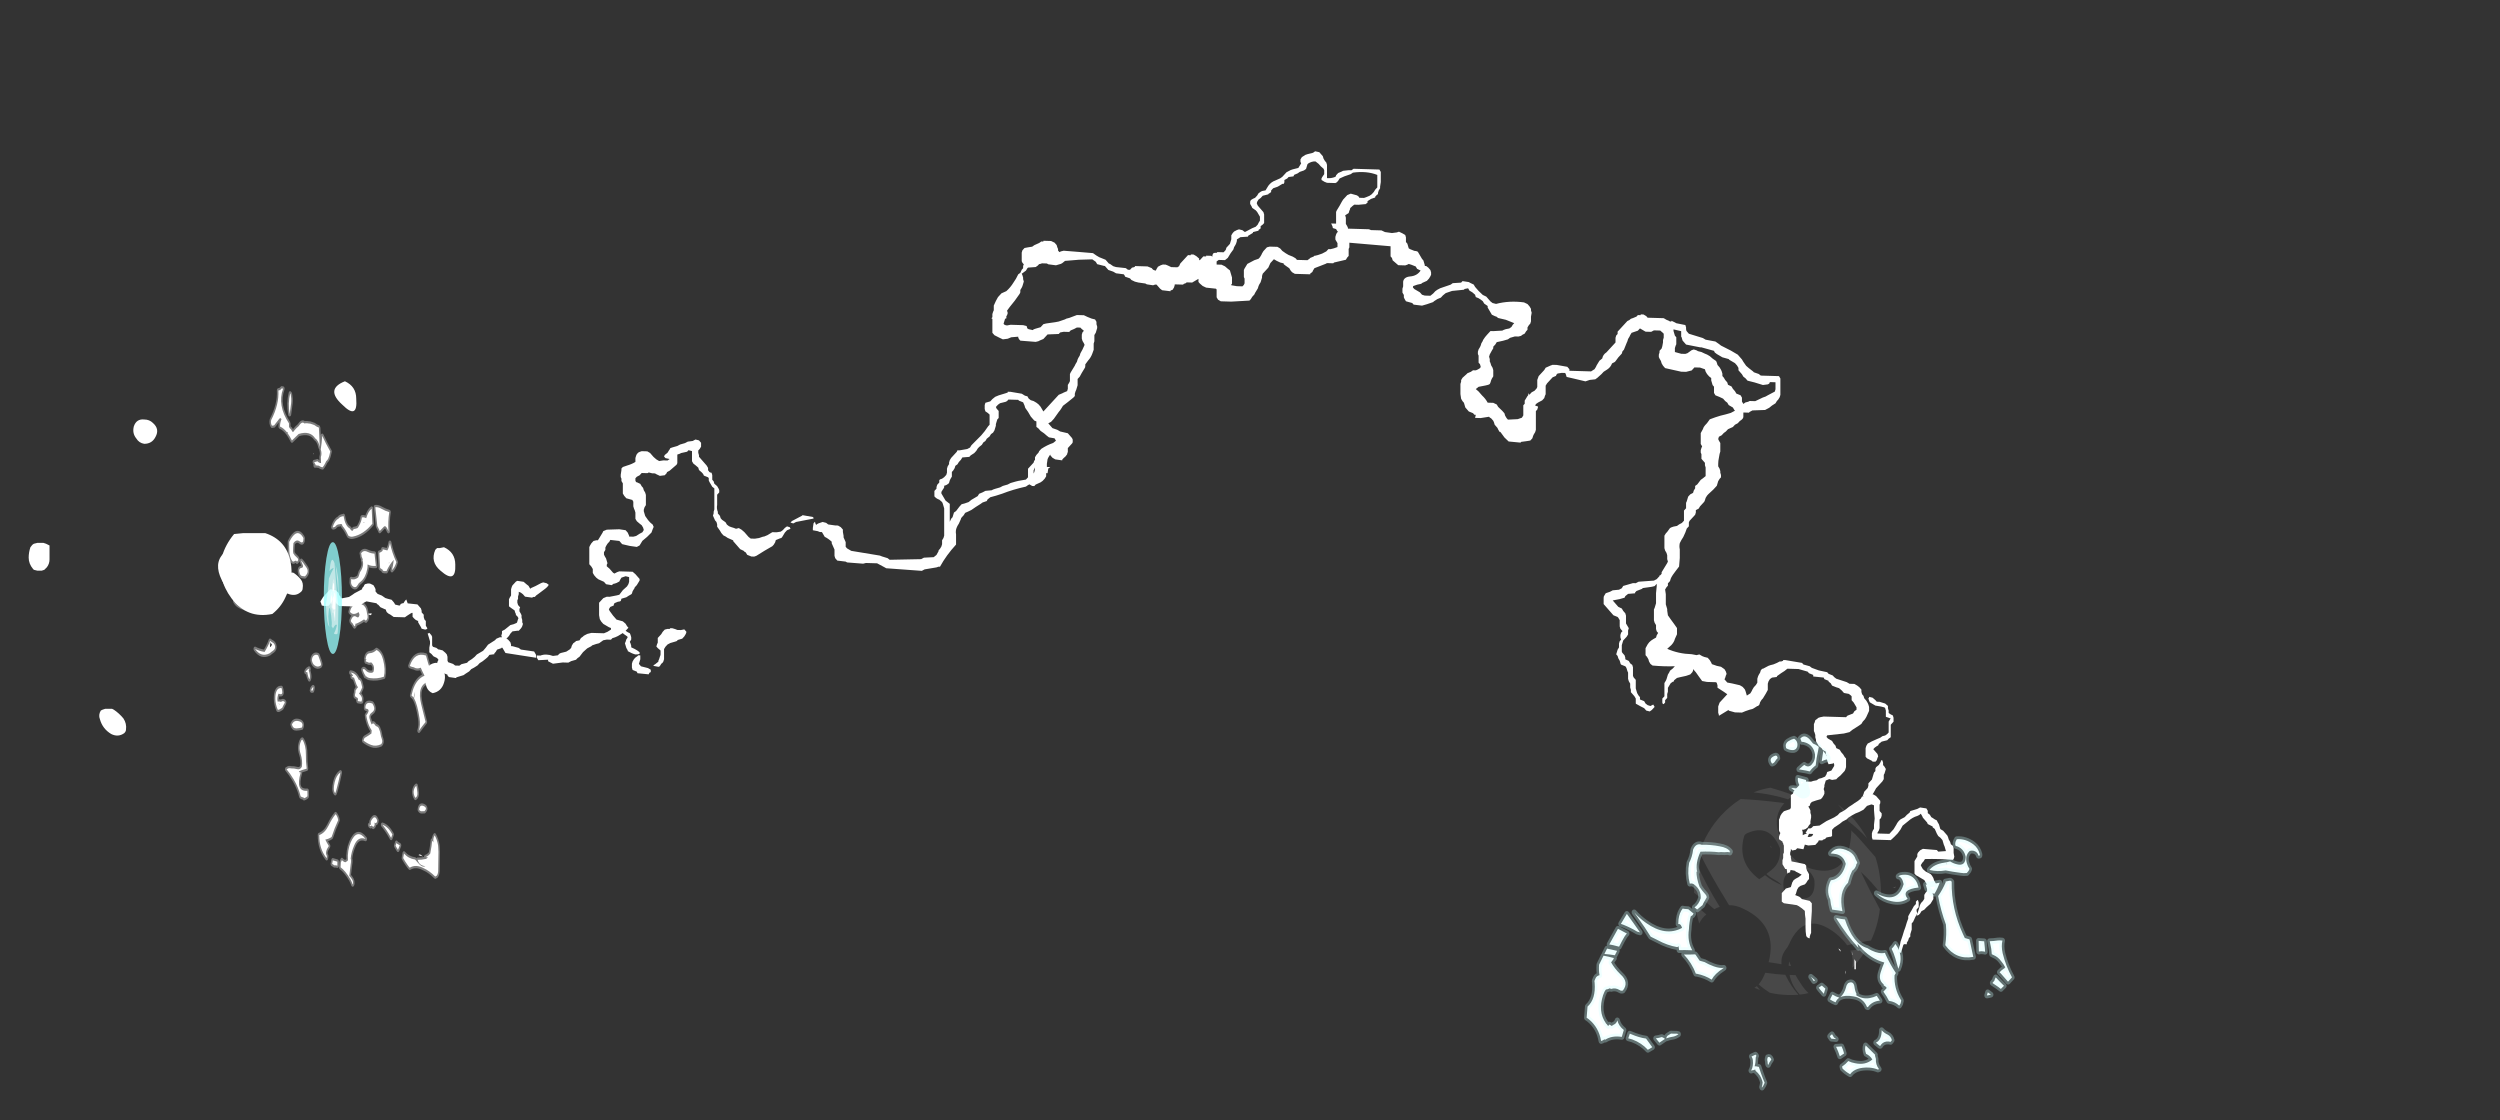 <?xml version="1.0" encoding="UTF-8" standalone="no"?>
<svg xmlns:ffdec="https://www.free-decompiler.com/flash" xmlns:xlink="http://www.w3.org/1999/xlink" ffdec:objectType="frame" height="262.85px" width="586.55px" xmlns="http://www.w3.org/2000/svg">
  <rect width="100%" height="100%" fill="#333333" stroke="none"/>
  <g transform="matrix(1.0, 0.0, 0.0, 1.0, 81.65, 131.4)">
    <use ffdec:characterId="1027" height="51.8" transform="matrix(3.278, 0.096, 0.0, 3.658, -6.489, -102.742)" width="116.95" xlink:href="#shape0"/>
    <use ffdec:characterId="312" height="24.2" transform="matrix(0.0, -1.138, 0.176, 0.005, -5.686, 21.974)" width="23.05" xlink:href="#shape1"/>
    <use ffdec:characterId="313" height="16.95" transform="matrix(0.0, -1.138, 0.176, 0.005, -5.194, 17.38)" width="15.35" xlink:href="#shape2"/>
    <use ffdec:characterId="1019" height="79.45" transform="matrix(0.0, 0.928, -0.629, -0.018, 22.287, -40.813)" width="128.4" xlink:href="#shape3"/>
    <use ffdec:characterId="524" height="42.0" transform="matrix(5.0E-4, 1.165, -1.044, -0.03, 359.652, 53.802)" width="41.95" xlink:href="#shape4"/>
    <use ffdec:characterId="523" height="99.1" transform="matrix(5.0E-4, 1.165, -1.044, -0.03, 392.211, 40.815)" width="74.4" xlink:href="#shape5"/>
    <use ffdec:characterId="2215" height="3.75" transform="matrix(-4.077, 0.0, 0.0, 4.077, -10.635, -3.983)" width="4.9" xlink:href="#shape6"/>
    <use ffdec:characterId="2216" height="20.4" transform="matrix(-4.077, 0.0, 0.0, 4.077, 25.168, -41.947)" width="24.55" xlink:href="#shape7"/>
    <use ffdec:characterId="2217" height="4.7" transform="matrix(-4.077, 0.0, 0.0, 4.077, -13.27, -6.309)" width="4.1" xlink:href="#shape8"/>
  </g>
  <defs>
    <g id="shape0" transform="matrix(1.0, 0.0, 0.0, 1.0, 54.85, 60.6)">
      <path d="M15.8 -60.4 L16.2 -60.5 16.35 -60.6 16.65 -60.55 16.9 -60.3 16.95 -60.15 17.05 -60.0 17.15 -59.9 17.2 -59.75 17.2 -58.9 17.3 -58.9 Q17.55 -58.9 17.8 -59.0 17.85 -59.05 17.85 -59.1 L18.0 -59.25 18.25 -59.35 18.35 -59.4 18.75 -59.45 18.95 -59.45 19.1 -59.55 20.95 -59.55 21.05 -59.4 21.05 -58.75 21.0 -58.45 21.0 -58.35 20.9 -58.2 20.85 -58.05 20.85 -57.95 20.8 -57.95 20.65 -57.8 20.65 -57.75 20.35 -57.65 20.1 -57.5 Q20.1 -57.45 20.1 -57.4 L19.95 -57.3 19.9 -57.3 19.45 -57.25 19.15 -57.25 Q19.0 -57.15 18.9 -57.05 18.85 -57.05 18.85 -56.95 L18.8 -56.85 18.75 -56.7 18.5 -56.55 18.55 -56.4 18.55 -56.15 Q18.55 -56.1 18.55 -56.0 L18.65 -55.85 18.7 -55.75 18.7 -55.7 20.2 -55.7 20.35 -55.65 21.1 -55.65 21.35 -55.55 21.85 -55.5 22.2 -55.55 22.35 -55.6 22.6 -55.5 22.8 -55.4 22.85 -55.25 22.85 -54.95 22.95 -54.85 23.05 -54.55 23.15 -54.5 23.45 -54.4 Q23.6 -54.4 23.7 -54.35 L24.0 -53.9 24.1 -53.8 24.2 -53.5 24.2 -53.45 24.3 -53.45 24.45 -53.35 24.6 -53.2 24.65 -53.05 24.65 -52.9 24.6 -52.8 24.5 -52.65 24.35 -52.5 24.0 -52.35 23.95 -52.3 Q23.65 -52.25 23.4 -52.15 23.35 -52.15 23.35 -52.05 L23.45 -51.95 Q23.55 -51.9 23.65 -51.85 L23.85 -51.75 24.0 -51.6 24.2 -51.55 24.6 -51.55 24.8 -51.7 24.95 -51.85 25.1 -51.95 25.3 -52.05 26.05 -52.3 26.2 -52.4 26.8 -52.45 26.9 -52.55 27.35 -52.5 27.45 -52.45 27.7 -52.35 27.8 -52.2 28.05 -51.95 28.35 -51.7 28.6 -51.6 28.9 -51.3 29.05 -51.2 29.3 -51.15 Q30.25 -51.4 31.3 -51.3 L31.55 -51.2 31.7 -51.05 31.8 -50.9 31.8 -50.8 31.85 -50.65 31.8 -50.4 31.8 -50.1 31.75 -49.95 31.65 -49.85 31.55 -49.7 31.55 -49.55 31.45 -49.45 31.35 -49.3 31.15 -49.2 31.1 -49.15 30.9 -49.1 30.65 -49.1 30.3 -49.0 30.15 -48.9 29.8 -48.8 29.35 -48.7 29.25 -48.55 29.1 -48.4 29.1 -48.3 29.0 -48.15 28.85 -47.9 28.8 -47.75 28.85 -47.6 28.85 -47.45 28.9 -47.35 28.95 -47.2 29.05 -47.05 29.1 -46.9 29.1 -46.5 29.0 -46.35 28.95 -46.25 28.9 -46.1 28.85 -46.0 28.75 -45.95 28.55 -45.9 28.05 -45.8 27.85 -45.65 28.05 -45.5 28.3 -45.25 Q28.55 -45.05 28.7 -44.8 L29.1 -44.8 29.35 -44.7 29.45 -44.55 29.75 -44.3 29.9 -44.15 29.95 -44.0 30.05 -43.85 30.15 -43.75 30.85 -43.8 31.15 -43.9 31.25 -44.05 31.25 -44.7 31.35 -44.8 31.35 -45.0 31.55 -45.3 31.6 -45.35 31.6 -45.4 31.65 -45.5 31.65 -45.4 31.7 -45.4 31.85 -45.55 32.05 -45.65 32.2 -45.8 32.25 -45.9 32.25 -46.35 32.35 -46.6 32.75 -47.0 32.85 -47.15 33.2 -47.3 33.35 -47.35 33.65 -47.35 34.4 -47.25 34.55 -47.1 34.55 -47.0 36.1 -47.0 36.35 -47.15 36.45 -47.3 36.5 -47.4 36.7 -47.7 36.9 -47.85 Q36.95 -48.1 37.2 -48.25 L37.85 -48.9 37.85 -49.2 37.9 -49.35 38.0 -49.45 38.0 -49.6 38.7 -50.3 Q38.85 -50.35 38.95 -50.45 L39.1 -50.5 39.35 -50.6 39.45 -50.7 39.65 -50.7 39.65 -50.75 39.85 -50.75 40.05 -50.65 40.15 -50.55 41.3 -50.55 41.5 -50.45 41.65 -50.4 41.75 -50.35 41.85 -50.35 41.85 -50.4 42.1 -50.3 42.2 -50.25 42.85 -50.15 42.9 -50.0 42.9 -49.9 Q42.9 -49.8 42.95 -49.75 L43.1 -49.6 44.1 -49.35 44.3 -49.25 45.0 -49.15 45.25 -49.0 45.4 -48.9 46.1 -48.6 46.6 -48.35 46.9 -48.05 47.0 -47.9 47.2 -47.65 47.4 -47.5 47.7 -47.3 47.75 -47.25 48.1 -47.15 48.25 -47.05 49.55 -47.05 49.65 -46.9 49.65 -45.85 49.6 -45.7 49.5 -45.55 49.4 -45.45 49.3 -45.3 49.05 -45.15 48.85 -45.0 48.55 -44.85 48.5 -44.85 47.65 -44.8 47.45 -44.7 47.4 -44.65 47.0 -44.65 47.0 -44.35 46.95 -44.25 Q46.85 -44.15 46.75 -44.1 L46.6 -43.95 46.4 -43.85 46.25 -43.7 45.9 -43.55 45.75 -43.4 45.6 -43.3 45.45 -43.15 Q45.35 -43.1 45.25 -43.05 L45.2 -42.9 45.25 -42.8 45.35 -42.65 45.35 -42.1 45.3 -41.95 45.25 -41.7 Q45.2 -41.5 45.2 -41.3 L45.2 -41.15 45.3 -41.0 45.35 -40.85 45.35 -40.75 45.4 -40.6 45.4 -40.45 45.3 -40.35 45.2 -40.2 45.1 -39.9 44.85 -39.65 44.5 -39.35 44.4 -39.25 44.3 -39.1 44.25 -38.95 44.2 -38.85 43.9 -38.55 43.8 -38.4 43.6 -38.3 43.6 -38.15 43.55 -38.0 43.15 -37.6 43.1 -37.5 43.1 -37.25 42.95 -37.1 42.85 -36.85 42.7 -36.55 Q42.55 -36.35 42.45 -36.15 42.4 -35.95 42.45 -35.75 L42.45 -35.2 42.4 -34.65 42.15 -34.35 41.95 -34.1 41.85 -33.95 41.8 -33.85 41.75 -33.7 41.6 -33.55 41.6 -33.4 41.5 -33.3 41.4 -33.15 41.45 -32.85 41.45 -32.2 41.55 -31.9 41.55 -31.8 41.6 -31.5 41.8 -31.25 42.05 -30.95 42.25 -30.7 42.25 -30.3 42.1 -30.0 Q42.05 -29.8 41.85 -29.6 L41.55 -29.35 Q42.35 -29.05 43.3 -29.05 L43.65 -29.0 43.85 -29.05 44.05 -28.95 44.2 -28.9 44.45 -28.85 44.6 -28.7 44.7 -28.55 44.75 -28.45 45.1 -28.35 45.4 -28.3 45.65 -28.15 45.75 -28.0 45.8 -27.85 45.75 -27.75 45.7 -27.6 45.65 -27.5 45.85 -27.3 46.2 -27.25 46.75 -27.15 46.95 -27.05 47.1 -26.9 47.15 -26.8 47.25 -26.5 47.5 -26.65 47.6 -26.8 47.65 -26.9 47.75 -27.05 47.9 -27.2 48.0 -27.35 48.0 -27.6 48.05 -27.75 48.1 -27.85 48.2 -28.0 48.25 -28.15 48.35 -28.25 48.4 -28.25 48.8 -28.45 48.95 -28.5 49.15 -28.55 49.4 -28.65 Q49.5 -28.7 49.6 -28.75 L49.7 -28.75 49.85 -28.8 49.85 -28.85 50.0 -28.85 51.2 -28.7 51.3 -28.6 51.75 -28.5 51.9 -28.4 52.4 -28.25 53.0 -28.15 53.1 -28.05 Q53.25 -28.0 53.4 -27.95 L53.5 -27.85 53.65 -27.75 54.4 -27.55 54.6 -27.45 54.95 -27.45 55.15 -27.35 55.3 -27.25 55.45 -27.1 55.45 -26.95 55.5 -26.8 55.6 -26.7 55.65 -26.55 55.8 -26.4 55.9 -26.25 55.95 -26.15 56.0 -26.0 56.0 -25.75 55.8 -25.35 55.7 -25.2 55.55 -25.05 55.45 -24.9 55.3 -24.8 54.8 -24.5 54.6 -24.35 Q54.4 -24.3 54.2 -24.25 L53.0 -24.1 52.95 -24.0 Q53.0 -23.95 53.05 -23.9 L53.35 -23.75 53.45 -23.6 53.6 -23.45 53.65 -23.3 53.9 -23.2 54.0 -23.05 54.15 -22.9 54.25 -22.75 54.35 -22.65 54.35 -22.1 54.3 -21.95 54.25 -21.85 53.95 -21.55 53.75 -21.4 53.65 -21.3 53.35 -21.25 53.15 -21.3 52.9 -21.2 52.8 -20.9 52.8 -20.8 52.75 -20.65 52.8 -20.5 52.8 -20.35 52.75 -20.25 52.65 -20.1 52.55 -20.0 52.2 -19.9 51.9 -19.8 51.8 -19.7 51.75 -19.55 51.65 -19.5 51.75 -19.35 51.8 -19.25 51.8 -19.1 51.85 -18.95 51.85 -18.8 51.8 -18.55 51.8 -18.4 51.7 -18.3 51.6 -18.15 51.45 -18.05 51.3 -18.0 51.2 -18.0 51.25 -17.85 51.25 -17.65 51.35 -17.7 51.5 -17.75 51.55 -17.8 51.45 -17.8 51.65 -18.1 51.8 -18.1 51.9 -18.15 52.0 -18.25 52.45 -18.3 52.95 -18.6 53.5 -18.85 53.75 -19.0 53.9 -19.15 54.2 -19.3 54.35 -19.4 54.55 -19.55 54.8 -19.7 54.95 -19.8 55.2 -19.95 55.4 -20.1 55.5 -20.25 55.6 -20.25 55.55 -20.3 55.6 -20.4 55.65 -20.55 55.9 -20.8 55.95 -20.95 55.95 -21.1 56.2 -21.35 56.35 -21.8 56.45 -21.9 56.45 -22.05 56.5 -22.15 56.7 -22.3 56.8 -22.45 56.85 -22.55 56.85 -22.6 56.95 -22.6 57.0 -22.45 57.0 -22.3 57.1 -22.2 57.2 -22.05 57.1 -21.75 Q57.05 -21.7 57.05 -21.65 L57.05 -21.4 56.95 -21.25 56.5 -20.8 56.35 -20.55 56.25 -20.4 56.3 -20.4 56.5 -20.3 56.8 -20.0 56.8 -19.85 56.75 -19.75 56.75 -19.35 56.9 -19.2 56.9 -19.05 56.85 -18.9 56.75 -18.8 56.75 -18.25 56.7 -18.1 56.6 -17.95 56.6 -17.9 Q57.0 -17.9 57.45 -17.9 L57.75 -18.2 57.95 -18.5 Q58.05 -18.7 58.25 -18.85 L58.55 -19.0 58.7 -19.15 58.9 -19.3 58.95 -19.4 59.45 -19.55 59.65 -19.65 60.1 -19.6 60.2 -19.45 60.2 -19.3 60.35 -19.2 60.45 -19.05 60.55 -19.0 Q60.7 -18.9 60.85 -18.85 L60.9 -18.75 61.0 -18.6 61.1 -18.3 61.3 -18.2 61.6 -17.9 61.65 -17.8 61.7 -17.65 61.8 -17.5 61.85 -17.35 62.0 -17.25 62.05 -17.1 62.05 -16.8 62.1 -16.55 62.05 -16.4 62.0 -16.35 Q61.0 -16.4 60.0 -16.35 L59.9 -16.2 59.8 -16.1 59.7 -15.95 59.75 -15.85 59.85 -15.7 60.05 -15.55 60.4 -15.4 60.5 -15.3 60.6 -15.15 60.65 -15.0 60.75 -14.85 60.8 -14.75 60.75 -14.6 60.6 -14.45 60.6 -14.35 60.5 -14.2 60.6 -14.05 60.6 -13.8 60.4 -13.5 60.1 -13.25 59.95 -13.1 59.75 -13.0 59.65 -12.85 59.55 -12.75 59.4 -12.7 59.5 -12.95 59.6 -13.25 Q59.65 -13.5 59.85 -13.65 L59.95 -13.8 59.95 -14.05 60.05 -14.2 60.15 -14.3 60.15 -14.7 59.95 -15.0 59.35 -15.3 59.25 -15.4 59.25 -16.2 59.45 -16.5 Q59.45 -16.55 59.45 -16.65 L59.5 -16.75 59.65 -16.9 59.85 -17.0 60.85 -16.95 60.95 -16.85 61.5 -16.9 61.4 -17.2 61.35 -17.3 61.25 -17.6 61.1 -17.75 60.95 -17.85 60.85 -18.0 60.7 -18.3 60.55 -18.4 60.55 -18.45 60.2 -18.6 60.15 -18.7 59.85 -19.0 59.8 -19.1 59.7 -19.25 Q59.6 -19.15 59.45 -19.1 59.1 -19.0 58.8 -18.75 L58.4 -18.45 58.25 -18.2 58.05 -17.95 Q57.8 -17.7 57.55 -17.5 L56.25 -17.5 56.2 -17.65 56.2 -17.9 56.25 -18.05 56.35 -18.2 56.35 -18.45 56.4 -18.85 56.35 -19.4 56.35 -19.7 56.2 -19.75 56.15 -19.75 55.85 -19.65 55.6 -19.4 55.3 -19.25 Q55.0 -19.15 54.75 -19.0 L54.5 -18.85 54.4 -18.75 54.1 -18.6 53.9 -18.45 53.5 -18.2 53.35 -18.05 53.35 -17.65 53.25 -17.6 53.2 -17.6 52.95 -17.55 52.85 -17.45 52.7 -17.4 52.65 -17.35 52.4 -17.35 52.35 -17.25 52.15 -17.05 51.65 -17.0 51.4 -17.05 51.3 -16.75 50.9 -16.8 50.85 -16.8 50.75 -16.7 50.5 -16.65 50.4 -16.75 50.4 -16.65 50.35 -16.5 50.35 -16.35 50.4 -16.3 50.4 -16.2 50.45 -15.95 51.1 -15.85 51.4 -15.8 51.5 -15.7 51.5 -15.55 51.55 -15.4 51.65 -15.25 51.7 -15.15 51.7 -14.85 51.6 -14.75 51.5 -14.6 51.4 -14.5 51.1 -14.4 50.95 -14.3 50.85 -14.15 50.75 -13.85 50.7 -13.8 Q50.85 -13.75 51.0 -13.7 L51.15 -13.6 Q51.15 -13.55 51.2 -13.55 L51.75 -13.45 51.9 -13.3 51.9 -12.8 51.85 -12.1 Q51.85 -11.75 51.85 -11.4 L51.8 -11.3 51.75 -11.15 51.75 -11.05 Q51.65 -11.05 51.6 -11.1 51.55 -11.1 51.5 -11.2 51.45 -11.45 51.45 -11.75 L51.45 -12.3 Q51.4 -12.55 51.4 -12.8 L51.2 -12.95 50.95 -13.1 Q50.9 -13.1 50.85 -13.15 L49.9 -13.25 49.75 -13.35 49.75 -13.9 50.05 -14.2 50.4 -14.3 50.5 -14.6 50.6 -14.75 50.75 -14.85 50.95 -14.95 51.15 -15.1 51.15 -15.15 51.1 -15.15 Q50.9 -15.25 50.75 -15.3 L50.7 -15.35 50.4 -15.4 50.35 -15.35 50.35 -15.25 50.2 -15.2 50.15 -15.15 50.1 -15.45 50.0 -15.45 49.8 -15.75 49.8 -16.0 49.85 -16.15 49.85 -16.4 49.9 -16.5 49.9 -16.95 49.85 -17.05 49.85 -17.1 49.8 -17.15 49.8 -17.2 49.55 -17.35 49.55 -17.5 49.6 -17.65 49.65 -17.75 49.6 -17.8 49.55 -17.9 49.55 -18.6 49.6 -18.7 49.65 -18.85 49.75 -19.0 49.9 -19.15 50.35 -19.3 50.4 -19.4 50.4 -20.2 50.55 -20.3 50.6 -20.45 51.15 -21.0 51.45 -21.1 51.85 -21.1 52.0 -21.15 52.25 -21.2 52.4 -21.3 52.6 -21.35 52.85 -21.45 52.95 -21.6 53.0 -21.75 53.3 -21.85 53.5 -22.15 53.5 -22.25 53.45 -22.35 53.4 -22.3 53.1 -22.25 53.05 -22.35 52.95 -22.65 52.95 -22.8 52.9 -22.9 52.9 -23.05 52.7 -23.15 52.55 -23.3 52.4 -23.4 52.2 -23.7 52.2 -23.8 52.15 -23.95 52.15 -24.1 52.1 -24.25 52.05 -24.35 52.05 -24.8 52.1 -24.9 52.15 -25.05 52.3 -25.15 52.35 -25.2 52.5 -25.25 52.75 -25.3 54.35 -25.3 54.45 -25.4 54.85 -25.55 54.95 -25.7 55.1 -25.8 55.1 -25.95 54.9 -26.25 54.75 -26.4 54.75 -26.65 54.7 -26.7 54.55 -26.8 54.2 -26.85 54.05 -27.0 53.85 -27.15 53.65 -27.2 53.35 -27.3 53.25 -27.45 53.1 -27.55 53.1 -27.6 52.8 -27.7 52.75 -27.8 52.0 -27.85 52.0 -27.95 51.7 -28.05 Q51.65 -28.1 51.6 -28.15 L50.95 -28.3 50.15 -28.3 49.95 -28.15 49.7 -28.0 49.4 -27.8 49.4 -27.75 49.05 -27.7 48.9 -27.6 48.8 -27.45 48.75 -27.3 48.75 -26.9 48.6 -26.65 48.4 -26.35 48.3 -26.25 48.2 -26.1 48.15 -25.95 48.05 -25.85 48.0 -25.85 47.75 -25.7 47.65 -25.65 47.45 -25.6 47.15 -25.5 46.9 -25.4 46.4 -25.4 45.95 -25.5 45.95 -25.55 45.25 -25.15 45.25 -25.2 45.2 -25.35 45.2 -25.75 Q45.25 -25.85 45.3 -26.0 L45.85 -26.55 45.6 -26.7 45.15 -26.95 45.15 -27.1 45.1 -27.25 45.05 -27.3 44.4 -27.3 44.05 -27.35 43.8 -27.65 43.6 -27.9 43.4 -28.1 43.4 -28.0 43.35 -27.9 43.2 -27.75 Q43.05 -27.7 42.9 -27.65 L42.45 -27.55 42.25 -27.5 42.05 -27.35 42.0 -27.25 41.95 -27.25 41.8 -27.15 41.6 -26.85 41.6 -26.6 41.55 -26.45 41.55 -26.2 41.4 -26.05 41.4 -25.9 41.3 -25.8 41.25 -25.8 Q41.2 -25.85 41.2 -25.9 L41.2 -26.15 41.35 -26.3 41.35 -27.15 41.45 -27.3 41.5 -27.4 41.6 -27.7 41.7 -27.85 41.75 -27.95 41.95 -28.1 42.1 -28.25 42.15 -28.25 Q41.35 -28.2 40.5 -28.25 L40.35 -28.35 40.25 -28.5 40.2 -28.65 40.1 -28.8 40.0 -28.9 40.0 -29.35 40.15 -29.6 Q40.25 -29.75 40.4 -29.85 40.55 -29.95 40.75 -30.05 L40.8 -30.2 40.9 -30.35 40.8 -30.45 40.75 -30.6 40.75 -30.85 40.65 -31.0 40.6 -31.15 40.6 -31.85 40.65 -31.95 40.75 -32.25 40.75 -32.9 40.8 -33.35 40.8 -33.5 40.65 -33.35 40.45 -33.3 39.8 -33.2 39.75 -33.15 39.35 -33.0 39.25 -32.9 39.25 -32.85 38.75 -32.8 38.55 -32.65 38.5 -32.55 38.15 -32.45 37.65 -32.35 38.05 -31.95 38.3 -31.85 38.4 -31.7 38.55 -31.55 38.6 -31.4 38.6 -31.0 Q38.6 -30.95 38.6 -30.9 L38.8 -30.6 38.75 -30.45 38.75 -30.2 38.65 -30.05 38.4 -29.8 38.3 -29.5 38.3 -29.1 Q38.3 -29.05 38.35 -29.0 L38.5 -28.85 38.55 -28.7 38.55 -28.6 38.8 -28.5 38.9 -28.35 39.05 -28.25 39.1 -28.1 39.1 -27.55 39.15 -27.45 39.3 -27.3 39.3 -26.75 39.4 -26.45 39.5 -26.3 39.6 -26.2 39.6 -26.05 39.9 -25.95 40.0 -25.8 40.15 -25.7 40.35 -25.65 40.55 -25.75 40.65 -25.6 40.45 -25.4 40.3 -25.3 40.05 -25.35 39.9 -25.5 Q39.65 -25.6 39.35 -25.75 39.3 -25.75 39.3 -25.8 L39.3 -26.1 39.2 -26.25 38.95 -26.5 38.95 -26.65 38.9 -26.8 38.9 -27.05 38.8 -27.2 38.75 -27.35 38.75 -27.75 38.7 -27.85 38.65 -28.0 38.6 -28.1 38.55 -28.15 Q38.4 -28.2 38.25 -28.25 38.2 -28.3 38.2 -28.35 L38.15 -28.5 38.05 -28.65 38.0 -28.8 37.9 -28.9 38.0 -29.2 38.1 -29.35 38.1 -29.6 38.15 -29.75 38.25 -29.85 38.2 -30.0 38.2 -30.15 38.25 -30.3 38.35 -30.4 38.2 -30.55 38.15 -30.7 38.15 -31.1 38.05 -31.25 38.0 -31.3 37.7 -31.4 37.0 -32.1 37.0 -32.5 Q37.0 -32.6 37.05 -32.65 L37.15 -32.8 37.45 -32.9 37.65 -33.0 38.1 -33.05 38.3 -33.15 38.4 -33.3 39.1 -33.5 39.3 -33.5 39.5 -33.6 40.6 -33.7 40.8 -33.8 41.0 -34.0 41.0 -34.05 41.05 -34.05 41.15 -34.15 41.15 -34.25 41.55 -34.85 41.6 -34.95 41.55 -35.1 41.55 -35.35 41.5 -35.5 41.4 -35.65 41.35 -35.8 41.35 -36.6 41.45 -36.75 41.55 -36.85 41.75 -37.1 41.85 -37.15 42.0 -37.2 42.25 -37.25 42.4 -37.35 42.6 -37.45 42.75 -37.6 42.75 -38.25 42.9 -38.4 42.9 -38.75 42.95 -38.85 43.05 -39.15 43.2 -39.3 43.4 -39.4 43.45 -39.55 43.55 -39.7 43.55 -39.85 43.7 -39.95 43.95 -40.25 44.1 -40.35 44.3 -40.5 44.3 -41.05 44.25 -41.2 44.25 -41.35 44.0 -41.6 44.0 -41.9 43.95 -42.0 43.95 -42.15 44.0 -42.3 44.05 -42.4 43.95 -42.55 43.95 -43.25 44.1 -43.5 Q44.15 -43.65 44.25 -43.75 L44.4 -43.9 44.6 -44.15 Q45.0 -44.3 45.35 -44.4 L45.75 -44.5 46.1 -44.6 46.4 -44.75 46.35 -44.8 46.25 -44.95 45.95 -45.1 45.85 -45.25 45.7 -45.35 45.55 -45.5 45.3 -45.6 45.0 -45.7 44.9 -45.85 44.9 -46.25 44.8 -46.35 44.7 -46.65 44.7 -46.8 44.55 -46.9 44.4 -47.05 44.3 -47.2 44.25 -47.35 43.9 -47.45 43.5 -47.45 43.3 -47.25 42.9 -47.15 42.55 -47.15 41.4 -47.35 41.25 -47.5 41.15 -47.65 41.1 -47.8 41.0 -47.95 40.95 -48.05 40.95 -48.2 41.0 -48.35 41.0 -48.45 41.15 -48.6 41.2 -48.75 41.25 -49.0 41.25 -49.15 41.3 -49.3 41.3 -49.55 41.25 -49.6 41.05 -49.75 40.6 -49.75 40.4 -49.65 40.0 -49.65 39.6 -49.85 39.45 -49.7 39.0 -49.55 38.9 -49.4 38.85 -49.3 38.75 -49.15 38.7 -49.0 38.65 -48.9 38.45 -48.45 38.35 -48.35 38.3 -48.2 38.05 -47.95 37.85 -47.7 37.8 -47.65 Q37.7 -47.6 37.6 -47.55 37.5 -47.3 37.25 -47.15 L37.0 -47.0 36.85 -46.85 36.55 -46.6 36.4 -46.5 36.0 -46.45 35.7 -46.35 34.9 -46.5 34.35 -46.6 34.3 -46.75 34.25 -46.85 34.0 -46.85 33.7 -46.8 33.6 -46.7 33.6 -46.65 33.35 -46.55 32.95 -46.15 32.85 -46.0 32.85 -45.45 32.8 -45.35 32.75 -45.2 32.6 -45.05 32.3 -44.9 32.15 -44.8 32.1 -44.7 32.3 -44.65 32.3 -44.6 32.25 -44.45 32.15 -44.35 32.15 -43.15 32.1 -43.0 32.0 -42.85 31.95 -42.75 31.9 -42.6 31.75 -42.45 31.45 -42.4 31.1 -42.35 31.05 -42.3 30.2 -42.35 29.9 -42.6 29.65 -42.9 29.6 -42.95 29.55 -42.95 29.45 -43.1 29.4 -43.2 Q29.35 -43.25 29.3 -43.3 L29.2 -43.4 29.15 -43.55 29.1 -43.65 28.95 -43.8 28.85 -43.85 28.8 -43.9 28.2 -43.8 27.8 -43.8 27.85 -44.0 27.75 -44.0 27.65 -44.1 27.35 -44.2 27.1 -44.45 27.0 -44.75 26.9 -44.85 26.8 -45.0 26.75 -45.3 26.75 -45.95 26.8 -46.1 26.8 -46.2 26.9 -46.35 27.2 -46.6 27.25 -46.65 27.5 -46.75 27.65 -46.85 27.85 -46.85 Q28.0 -46.9 28.15 -47.0 28.2 -47.05 28.2 -47.1 L28.15 -47.25 28.05 -47.35 28.05 -47.8 28.0 -47.9 28.0 -48.05 28.05 -48.2 28.15 -48.35 28.2 -48.45 28.25 -48.6 28.35 -48.75 Q28.35 -48.8 28.4 -48.85 28.5 -49.0 28.65 -49.15 L28.9 -49.4 29.1 -49.4 29.75 -49.45 29.85 -49.5 30.0 -49.55 30.25 -49.6 30.4 -49.7 30.5 -49.85 30.6 -49.95 30.0 -50.15 29.45 -50.25 29.3 -50.35 29.25 -50.35 29.0 -50.45 28.7 -50.9 Q28.7 -50.95 28.7 -51.0 L28.45 -51.15 28.35 -51.3 28.2 -51.4 Q28.05 -51.5 27.85 -51.55 L27.8 -51.7 27.6 -51.85 27.4 -51.95 27.3 -52.1 27.05 -52.05 27.0 -52.0 26.15 -51.9 25.7 -51.75 25.5 -51.6 25.35 -51.45 25.1 -51.35 24.85 -51.2 24.8 -51.15 24.35 -51.0 24.0 -50.9 23.4 -50.95 23.3 -51.05 22.85 -51.15 22.75 -51.3 22.7 -51.4 22.7 -51.55 22.6 -51.7 22.6 -51.95 22.65 -52.1 22.65 -52.4 Q22.7 -52.7 23.15 -52.75 23.65 -52.8 23.9 -53.15 L23.65 -53.25 23.55 -53.4 23.25 -53.5 23.05 -53.55 22.95 -53.5 22.8 -53.45 22.3 -53.45 21.9 -53.75 21.85 -53.9 21.75 -54.0 21.75 -54.65 18.8 -54.8 18.8 -54.5 18.75 -54.4 18.75 -53.95 18.65 -53.85 18.55 -53.7 17.7 -53.5 17.65 -53.45 17.2 -53.45 17.1 -53.4 16.3 -53.1 16.2 -52.95 16.15 -52.85 16.0 -52.75 16.0 -52.7 14.9 -52.7 14.7 -52.8 14.6 -52.9 14.5 -53.05 14.25 -53.2 14.1 -53.3 14.1 -53.35 13.85 -53.4 13.6 -53.5 13.4 -53.6 13.15 -53.35 13.0 -53.05 12.6 -52.65 12.55 -52.5 12.55 -52.4 12.45 -52.1 12.35 -51.95 12.3 -51.85 12.25 -51.7 12.05 -51.4 12.0 -51.3 11.85 -51.15 11.75 -51.0 11.65 -50.9 10.35 -50.8 9.6 -50.8 9.4 -50.9 9.3 -51.05 9.3 -51.55 9.25 -51.6 8.55 -51.65 8.3 -51.75 8.1 -51.9 8.0 -52.0 8.0 -52.2 7.55 -51.95 7.15 -51.95 7.1 -51.9 6.95 -51.85 6.9 -51.8 6.3 -51.8 6.3 -51.75 6.25 -51.6 6.15 -51.45 6.0 -51.4 6.0 -51.35 5.4 -51.4 5.25 -51.5 5.0 -51.75 4.9 -51.75 4.75 -51.7 4.3 -51.75 4.2 -51.8 3.7 -51.85 3.45 -51.9 3.2 -52.0 3.1 -52.1 2.75 -52.2 2.7 -52.3 2.65 -52.35 2.1 -52.4 1.9 -52.5 1.55 -52.6 1.3 -52.85 1.25 -52.85 0.75 -52.95 0.65 -53.1 0.4 -53.25 -0.55 -53.2 -1.55 -53.1 -1.75 -52.95 -1.85 -52.9 -2.2 -52.8 -2.75 -52.85 -2.85 -52.9 -3.2 -52.9 -3.35 -52.85 -3.4 -52.85 -3.5 -52.75 -3.65 -52.65 -4.2 -52.6 -4.25 -52.55 -4.35 -52.4 -4.5 -52.3 Q-4.55 -52.25 -4.65 -52.2 L-4.6 -52.1 -4.55 -51.95 -4.55 -51.85 -4.5 -51.7 -4.6 -51.4 -4.65 -51.3 -4.75 -51.15 -4.75 -51.0 -4.8 -50.9 -5.15 -50.45 -5.5 -50.05 -5.7 -49.8 -5.65 -49.65 -5.7 -49.5 -5.75 -49.45 -5.75 -49.3 -5.8 -49.3 -5.85 -49.25 -5.95 -48.95 -5.9 -48.9 Q-5.8 -48.85 -5.7 -48.85 L-5.45 -48.9 -4.55 -48.9 -4.3 -48.85 -4.25 -48.7 -4.15 -48.65 -3.85 -48.6 -3.8 -48.65 -3.65 -48.7 -3.3 -48.8 -3.1 -49.0 -2.9 -49.05 -2.25 -49.15 -2.0 -49.2 -1.55 -49.35 -1.45 -49.4 -1.25 -49.45 -0.7 -49.65 -0.2 -49.65 0.05 -49.55 0.35 -49.45 0.6 -49.4 0.7 -49.25 0.7 -49.1 0.75 -48.95 0.75 -48.85 0.65 -48.55 0.55 -48.4 0.55 -48.0 0.5 -47.85 0.5 -47.45 0.4 -47.2 Q0.3 -46.95 0.1 -46.75 L-0.1 -46.5 -0.1 -46.4 Q-0.1 -46.3 -0.15 -46.25 L-0.35 -45.95 -0.5 -45.7 -0.65 -45.55 -0.65 -45.15 -0.75 -44.85 -0.8 -44.75 -0.85 -44.6 -0.85 -44.45 -0.95 -44.35 -1.35 -44.05 -1.7 -43.8 -1.8 -43.65 Q-1.9 -43.5 -2.0 -43.4 L-2.35 -42.95 -2.55 -42.75 -2.75 -42.65 -2.45 -42.35 -2.1 -42.25 -1.9 -42.15 -1.35 -42.05 -1.05 -41.75 -1.0 -41.65 -1.0 -41.5 Q-1.0 -41.45 -1.05 -41.4 L-1.35 -41.1 -1.35 -40.85 Q-1.4 -40.75 -1.4 -40.7 -1.5 -40.55 -1.65 -40.45 L-1.75 -40.35 -1.75 -40.3 -2.25 -40.35 -2.45 -40.45 -2.6 -40.6 -2.6 -40.65 -2.65 -40.6 -2.75 -40.45 -2.8 -40.35 -2.85 -40.05 -2.85 -39.85 -2.6 -39.85 -2.75 -39.75 -2.8 -39.45 -2.9 -39.45 -2.9 -39.25 -3.0 -39.1 -3.15 -38.95 -3.3 -38.85 -3.65 -38.7 -3.75 -38.6 -3.9 -38.6 -4.1 -38.7 -4.2 -38.65 -4.35 -38.55 Q-5.25 -38.35 -6.05 -38.05 -6.5 -37.9 -6.9 -37.8 L-7.1 -37.65 -7.15 -37.55 -7.45 -37.45 -7.6 -37.35 Q-7.95 -37.15 -8.25 -36.95 -8.45 -36.85 -8.7 -36.75 L-8.8 -36.6 -8.95 -36.45 Q-9.0 -36.4 -9.0 -36.35 L-9.15 -36.05 -9.25 -35.9 -9.3 -35.8 Q-9.4 -35.6 -9.35 -35.35 L-9.35 -34.7 Q-10.05 -34.0 -10.5 -33.25 L-10.6 -33.25 -10.75 -33.2 -11.6 -33.05 -11.8 -32.95 -14.35 -33.05 -14.45 -33.1 -15.0 -33.35 -15.8 -33.35 -16.0 -33.3 -17.15 -33.35 -17.25 -33.4 -17.85 -33.45 -18.0 -33.6 -18.05 -33.75 -18.05 -34.15 -18.25 -34.55 -18.25 -34.65 Q-18.5 -34.85 -18.75 -34.95 L-18.95 -35.25 -19.1 -35.25 -19.25 -35.3 -19.6 -35.35 -19.6 -35.5 -19.55 -35.8 -19.45 -35.9 -19.4 -35.75 -19.35 -35.7 -19.3 -35.75 -19.2 -35.8 -18.9 -35.9 -18.65 -35.85 -18.5 -35.75 -18.0 -35.7 -17.8 -35.7 -17.6 -35.6 -17.45 -35.45 -17.45 -35.3 -17.4 -35.05 -17.4 -34.95 -17.25 -34.65 -17.25 -34.35 -17.15 -34.25 -16.85 -34.1 -14.8 -33.85 -14.65 -33.8 -14.25 -33.7 -14.1 -33.6 -11.85 -33.7 -11.65 -33.8 -10.95 -33.85 -10.75 -34.0 -10.6 -34.25 -10.6 -34.3 -10.5 -34.4 -10.4 -34.55 -10.35 -34.7 -10.35 -34.95 -10.25 -35.1 -10.2 -35.25 -10.2 -37.0 -10.3 -37.3 -10.35 -37.4 -10.55 -37.55 Q-10.75 -37.6 -10.9 -37.75 L-10.9 -38.1 -10.75 -38.25 -10.75 -38.35 -10.7 -38.5 -10.55 -38.65 -10.55 -38.8 -10.5 -38.85 -10.35 -38.9 -10.2 -39.0 -10.05 -39.15 -10.0 -39.3 -10.0 -39.55 -9.95 -39.7 -9.85 -39.85 -9.85 -39.95 -9.8 -40.1 -9.7 -40.25 -9.3 -40.65 -9.25 -40.75 -9.1 -40.75 -8.55 -40.85 -8.35 -40.95 -8.25 -41.1 -7.55 -41.75 Q-7.3 -42.0 -7.05 -42.35 L-6.95 -42.45 -6.95 -43.1 Q-7.05 -43.2 -7.25 -43.3 L-7.3 -43.45 -7.3 -43.7 -7.25 -43.85 -6.9 -43.95 -6.75 -44.1 -6.55 -44.25 -6.3 -44.35 -5.8 -44.5 -5.65 -44.55 -5.65 -44.6 -5.45 -44.6 -4.65 -44.5 -4.55 -44.45 Q-4.4 -44.35 -4.25 -44.35 L-4.15 -44.2 -4.0 -44.1 -3.8 -44.05 -3.6 -43.95 -3.45 -43.85 -3.3 -43.7 -3.1 -43.4 -2.0 -44.5 -1.75 -44.6 -1.65 -44.65 -1.4 -44.75 -1.35 -44.9 -1.35 -45.15 -1.25 -45.3 -1.2 -45.4 -1.2 -45.85 -1.15 -45.95 -1.05 -46.1 Q-0.95 -46.25 -0.85 -46.4 L-0.8 -46.5 -0.7 -46.65 -0.65 -46.8 -0.6 -46.9 -0.5 -47.05 -0.45 -47.2 -0.3 -47.45 -0.15 -47.75 -0.2 -47.85 -0.3 -48.0 -0.35 -48.15 -0.35 -48.4 -0.3 -48.55 -0.2 -48.65 -0.4 -48.8 -0.45 -48.85 -0.7 -48.85 -0.9 -48.75 -1.15 -48.65 -1.25 -48.55 -1.65 -48.55 -1.9 -48.5 -2.0 -48.4 -2.8 -48.35 -3.1 -48.05 -3.35 -47.95 -3.45 -47.9 -3.65 -47.85 -4.75 -47.9 -4.85 -48.0 -4.9 -48.1 -4.9 -48.15 -5.4 -48.1 -5.65 -48.0 -6.0 -47.95 -6.25 -48.05 -6.6 -48.2 -6.75 -48.35 -6.75 -49.25 -6.8 -49.25 -6.8 -49.3 -6.75 -49.35 -6.75 -49.55 -6.7 -49.7 -6.65 -49.8 -6.65 -50.1 -6.5 -50.4 -6.35 -50.65 -6.1 -50.9 -5.75 -51.05 Q-5.45 -51.3 -5.25 -51.6 -5.05 -51.85 -4.9 -52.15 L-4.75 -52.25 -4.65 -52.45 -4.55 -52.55 -4.55 -52.7 -4.5 -52.8 -4.6 -52.9 -4.65 -53.0 -4.65 -53.55 -4.6 -53.7 -4.45 -53.85 -4.2 -53.9 -3.9 -53.95 -3.75 -54.05 -3.4 -54.2 -3.25 -54.3 -3.1 -54.3 -3.1 -54.35 -2.55 -54.35 -2.3 -54.25 -2.15 -54.1 -2.1 -53.95 -2.05 -53.85 -2.05 -53.75 -1.95 -53.65 -1.85 -53.7 -1.65 -53.75 -0.55 -53.7 0.45 -53.65 0.7 -53.5 0.9 -53.4 1.35 -53.25 1.6 -53.0 1.65 -53.0 1.9 -52.85 2.1 -52.8 2.8 -52.75 2.95 -52.65 3.1 -52.65 3.25 -52.8 3.3 -52.8 3.45 -52.85 3.45 -52.9 4.35 -52.9 4.65 -52.8 4.75 -52.7 4.9 -52.65 4.95 -52.65 5.0 -52.75 5.1 -52.9 5.3 -53.0 5.45 -53.05 5.65 -53.05 5.8 -53.0 6.05 -52.9 6.5 -52.9 6.55 -52.95 6.6 -52.95 6.7 -53.15 7.25 -53.7 7.45 -53.7 7.45 -53.75 7.65 -53.75 7.85 -53.65 8.05 -53.5 8.05 -53.4 8.1 -53.4 8.35 -53.65 8.55 -53.65 8.55 -53.7 8.9 -53.7 9.0 -53.65 9.0 -53.75 9.05 -53.85 Q9.1 -53.9 9.2 -53.9 L9.3 -53.9 9.35 -53.95 9.8 -53.95 9.95 -54.1 10.0 -54.25 10.25 -54.5 10.35 -54.8 10.35 -55.05 10.45 -55.2 10.55 -55.3 10.75 -55.4 10.9 -55.45 11.15 -55.4 11.3 -55.3 11.35 -55.3 11.45 -55.35 Q11.65 -55.45 11.85 -55.55 L12.1 -55.65 12.25 -55.8 12.3 -55.9 12.4 -56.05 12.4 -56.3 12.2 -56.6 12.1 -56.7 11.85 -56.85 11.8 -56.95 11.7 -57.1 Q11.7 -57.15 11.7 -57.25 L11.75 -57.35 Q11.9 -57.45 12.05 -57.5 L12.2 -57.65 12.3 -57.8 12.45 -57.9 12.55 -57.95 12.8 -58.0 13.0 -58.3 Q13.2 -58.55 13.5 -58.65 L13.85 -58.8 14.0 -58.9 14.3 -59.2 14.6 -59.35 14.75 -59.4 15.15 -59.5 15.35 -59.8 15.3 -59.9 15.3 -60.05 15.4 -60.2 15.65 -60.35 15.8 -60.4 M14.15 -58.7 L14.15 -58.55 14.1 -58.45 14.0 -58.45 13.75 -58.3 13.65 -58.25 13.35 -58.15 Q13.3 -58.1 13.2 -58.0 13.2 -57.95 13.2 -57.9 L13.05 -57.8 Q13.0 -57.8 13.0 -57.75 L12.6 -57.65 12.45 -57.5 12.3 -57.4 12.2 -57.25 Q12.15 -57.15 12.2 -57.1 12.2 -57.05 12.3 -56.95 L12.65 -56.6 12.7 -56.45 12.7 -55.9 12.6 -55.8 12.45 -55.7 12.45 -55.55 12.3 -55.45 12.3 -55.4 11.9 -55.3 11.9 -55.25 11.55 -55.05 11.55 -55.0 11.0 -54.95 10.75 -54.8 10.75 -54.7 10.7 -54.55 10.65 -54.45 10.55 -54.3 10.5 -54.15 10.3 -53.9 10.1 -53.6 9.9 -53.45 9.45 -53.45 9.3 -53.35 9.3 -53.15 9.65 -53.15 9.9 -53.05 10.1 -52.9 10.25 -52.8 10.4 -52.35 10.4 -51.95 10.35 -51.9 10.35 -51.85 10.75 -51.8 11.15 -51.8 Q11.2 -51.85 11.25 -51.9 L11.3 -52.0 11.3 -52.3 11.25 -52.4 11.25 -52.85 11.3 -52.95 11.5 -53.25 12.0 -53.5 12.3 -53.6 12.4 -53.7 12.5 -53.85 12.55 -53.95 12.65 -54.1 12.9 -54.35 13.1 -54.4 13.65 -54.4 13.85 -54.3 14.0 -54.15 14.25 -54.0 14.45 -53.9 14.75 -53.8 14.95 -53.7 15.05 -53.6 15.8 -53.6 15.95 -53.7 16.0 -53.75 16.25 -53.85 16.3 -53.9 16.35 -53.9 16.55 -53.95 16.85 -54.05 17.15 -54.2 17.3 -54.35 17.45 -54.35 Q17.7 -54.4 17.95 -54.5 L17.95 -54.75 17.85 -54.9 Q17.8 -54.95 17.8 -55.0 L17.8 -55.15 17.85 -55.3 17.9 -55.4 18.0 -55.5 17.95 -55.5 17.85 -55.65 17.65 -55.7 Q17.6 -55.7 17.6 -55.8 L17.5 -56.0 17.85 -56.0 17.85 -56.75 17.9 -56.85 18.1 -57.15 18.25 -57.4 18.35 -57.55 18.65 -57.85 18.9 -57.95 19.35 -57.85 19.5 -57.75 19.5 -57.7 19.85 -57.7 20.0 -57.75 20.25 -57.85 20.4 -57.95 20.55 -58.1 20.65 -58.25 20.8 -58.4 20.8 -59.2 Q20.05 -59.45 19.05 -59.3 L18.9 -59.2 18.45 -59.05 18.1 -58.9 18.0 -58.75 17.9 -58.65 17.8 -58.6 17.2 -58.6 Q17.0 -58.65 16.85 -58.75 16.8 -58.75 16.8 -58.85 L16.85 -58.95 17.0 -59.15 17.0 -59.4 16.95 -59.5 16.75 -59.65 16.6 -59.8 16.45 -59.9 Q16.4 -59.95 16.35 -59.95 16.1 -59.95 15.85 -59.8 L15.8 -59.75 15.7 -59.45 15.55 -59.35 15.25 -59.25 15.1 -59.15 14.85 -59.05 14.8 -58.95 14.45 -58.9 14.35 -58.8 14.15 -58.7 M42.05 -49.6 L42.1 -49.45 42.2 -49.35 42.2 -48.9 42.15 -48.8 42.1 -48.65 42.1 -48.4 42.55 -48.3 42.85 -48.3 43.0 -48.35 43.3 -48.55 43.45 -48.6 43.65 -48.55 43.75 -48.5 44.0 -48.45 44.25 -48.35 44.4 -48.3 44.6 -48.2 44.8 -48.05 45.05 -47.9 45.1 -47.8 45.15 -47.65 45.3 -47.5 45.4 -47.35 45.45 -47.25 45.5 -47.1 45.5 -46.95 45.6 -46.85 45.7 -46.7 45.85 -46.55 45.9 -46.4 46.15 -46.3 46.25 -46.15 46.4 -46.0 46.5 -45.85 46.8 -45.75 46.9 -45.6 46.9 -45.35 47.0 -45.2 47.15 -45.3 47.35 -45.35 47.45 -45.4 47.85 -45.4 48.4 -45.65 Q48.6 -45.7 48.75 -45.8 L49.25 -46.05 49.3 -46.2 49.3 -46.65 48.9 -46.65 48.85 -46.55 48.75 -46.5 48.4 -46.45 47.8 -46.6 47.3 -46.7 47.15 -46.85 47.0 -46.95 46.9 -47.1 46.65 -47.35 46.65 -47.5 46.55 -47.65 46.4 -47.8 46.0 -48.0 45.95 -48.05 45.5 -48.15 45.1 -48.35 44.95 -48.45 44.9 -48.55 44.0 -48.75 43.9 -48.75 42.9 -48.9 42.65 -49.15 42.6 -49.3 Q42.6 -49.35 42.55 -49.4 L42.55 -49.75 42.0 -49.85 42.0 -49.75 42.05 -49.6 M56.0 -26.65 L56.25 -26.6 56.45 -26.45 56.55 -26.35 56.75 -26.35 57.15 -26.25 57.35 -26.1 57.35 -25.95 57.4 -25.8 57.4 -25.65 Q57.55 -25.55 57.7 -25.5 L57.75 -25.35 57.75 -25.1 57.55 -24.9 57.55 -24.1 57.4 -24.0 57.3 -23.9 56.9 -23.8 56.7 -23.65 56.65 -23.55 56.55 -23.5 56.4 -23.4 56.3 -23.3 56.6 -23.0 56.65 -22.85 56.6 -22.75 56.55 -22.6 56.45 -22.5 56.25 -22.5 56.2 -22.55 55.85 -22.7 55.75 -22.8 55.75 -23.35 55.8 -23.5 55.9 -23.65 56.2 -23.8 56.55 -23.95 56.8 -24.05 56.95 -24.15 57.15 -24.2 57.3 -24.3 57.4 -24.4 57.4 -25.1 57.5 -25.25 57.55 -25.3 Q57.4 -25.35 57.2 -25.4 L57.2 -25.8 57.15 -25.95 57.1 -26.0 56.85 -26.05 56.45 -26.1 56.05 -26.3 56.0 -26.4 55.95 -26.55 56.0 -26.6 56.0 -26.65 M51.95 -17.75 L51.7 -17.75 51.6 -17.55 51.75 -17.55 51.9 -17.6 51.95 -17.65 52.0 -17.75 51.95 -17.75 M54.75 -10.25 L54.85 -10.1 54.8 -10.1 54.8 -10.2 54.75 -10.25 M53.9 -10.4 L53.95 -10.35 53.95 -10.25 53.8 -10.45 53.9 -10.4 M54.35 -9.05 L54.3 -8.8 Q54.3 -8.9 54.3 -8.95 L54.35 -9.05 M55.05 -9.55 L55.05 -9.15 54.95 -9.15 54.95 -9.8 55.05 -9.65 55.05 -9.55 M59.55 -13.55 L59.55 -13.35 Q59.55 -13.3 59.55 -13.25 L59.4 -13.1 59.4 -13.0 59.45 -12.85 59.3 -12.6 59.15 -12.3 59.05 -12.2 59.05 -11.8 58.95 -11.5 58.95 -11.35 58.85 -11.25 58.8 -11.1 58.7 -10.95 58.7 -10.85 58.5 -10.85 58.45 -10.8 58.3 -10.35 58.3 -10.3 Q58.2 -10.3 58.1 -10.3 58.1 -10.55 58.2 -10.75 L58.25 -11.0 58.4 -11.4 58.5 -11.7 58.6 -11.95 58.7 -12.25 58.8 -12.5 58.8 -12.65 58.95 -12.9 59.05 -13.05 59.2 -13.3 59.35 -13.45 59.35 -13.6 59.45 -13.7 59.5 -13.7 59.55 -13.55 M-53.4 -30.2 L-53.4 -30.15 -53.3 -30.1 -52.8 -30.2 -52.55 -30.35 -52.4 -30.45 -51.9 -30.7 Q-51.85 -30.7 -51.85 -30.8 L-51.75 -30.9 -51.7 -31.0 -51.65 -31.05 -51.45 -31.1 -51.3 -31.1 -51.05 -31.0 -50.95 -30.85 -50.9 -30.75 -50.9 -30.6 -50.75 -30.45 -50.45 -30.35 -50.2 -30.2 -50.0 -30.15 -49.75 -30.1 -49.6 -29.95 Q-49.55 -29.9 -49.5 -29.8 L-49.25 -29.75 -49.15 -29.75 -49.1 -29.85 -48.95 -29.9 -48.9 -29.9 -48.8 -30.05 -48.7 -30.15 -48.6 -29.9 -47.9 -29.85 -47.65 -29.6 -47.6 -29.45 -47.6 -29.35 -47.45 -29.2 -47.45 -29.05 -47.4 -28.9 -47.3 -28.8 -47.3 -28.5 -47.2 -28.35 -47.2 -28.3 Q-47.3 -28.25 -47.35 -28.25 L-47.6 -28.3 -47.65 -28.4 -47.85 -28.7 -47.85 -28.8 -47.9 -28.8 Q-48.05 -28.85 -48.15 -28.95 L-48.25 -29.05 -48.25 -29.3 -48.3 -29.3 -48.4 -29.25 -48.65 -29.1 -48.8 -29.0 -49.6 -29.0 -49.85 -29.15 Q-50.0 -29.2 -50.1 -29.3 L-50.15 -29.4 -50.15 -29.45 -50.55 -29.6 -50.7 -29.75 -50.8 -29.8 Q-50.8 -29.85 -50.85 -29.85 L-51.55 -29.95 -51.75 -29.85 -51.9 -29.75 -51.9 -29.7 -52.25 -29.6 -53.5 -29.6 -53.7 -29.75 -53.8 -29.9 -53.9 -30.0 -54.05 -29.9 -54.1 -29.8 -54.2 -29.65 -54.25 -29.6 Q-54.5 -29.55 -54.75 -29.6 L-54.8 -29.75 -54.85 -29.85 -54.65 -30.15 -54.15 -30.65 -54.0 -30.65 -53.75 -30.6 -53.55 -30.45 -53.5 -30.3 -53.4 -30.2 M-46.85 -27.8 L-46.85 -27.25 Q-46.8 -27.15 -46.75 -27.15 L-46.55 -27.1 -46.4 -27.0 -46.35 -27.0 -46.1 -26.95 -45.9 -26.8 -45.8 -26.7 -45.75 -26.55 -45.75 -26.3 -45.7 -26.2 -45.35 -26.1 -45.2 -26.0 -44.9 -26.0 -44.75 -26.1 -44.35 -26.2 -44.25 -26.3 -44.0 -26.45 -43.8 -26.6 -43.65 -26.75 -43.2 -27.0 Q-43.0 -27.2 -42.85 -27.4 L-42.35 -27.7 -42.25 -27.8 -42.0 -27.9 -41.85 -27.9 -41.9 -28.0 -41.85 -28.15 -41.85 -28.3 -41.65 -28.4 -41.25 -28.7 Q-41.0 -28.75 -40.8 -28.85 -40.75 -28.9 -40.75 -28.95 L-40.7 -29.1 Q-40.65 -29.15 -40.7 -29.2 -40.75 -29.3 -40.85 -29.35 -40.85 -29.45 -40.9 -29.5 L-40.95 -29.65 -41.2 -29.8 -41.35 -29.9 -41.35 -30.35 -41.3 -30.45 -41.2 -30.6 -41.2 -31.0 -41.15 -31.15 -41.1 -31.25 -40.85 -31.5 -40.75 -31.55 -40.3 -31.5 -40.1 -31.35 -39.95 -31.25 -39.85 -31.1 -39.8 -31.05 -39.8 -31.1 -39.45 -31.25 -39.05 -31.45 -38.9 -31.5 -38.65 -31.45 -38.5 -31.35 Q-38.6 -31.2 -38.75 -31.1 L-39.25 -30.75 -39.4 -30.65 -39.5 -30.55 -39.6 -30.55 -39.7 -30.5 -40.2 -30.55 -40.35 -30.7 -40.5 -30.8 -40.65 -30.85 -40.65 -30.7 -40.7 -30.55 -40.7 -30.4 -40.75 -30.3 -40.75 -30.15 -40.7 -30.0 -40.55 -29.85 -40.6 -29.75 -40.6 -29.6 -40.5 -29.45 -40.45 -29.35 -40.45 -29.2 -40.4 -29.05 -40.4 -28.9 -40.35 -28.8 -40.4 -28.65 Q-40.45 -28.55 -40.5 -28.5 L-40.65 -28.35 -40.75 -28.35 -41.1 -28.3 -41.25 -28.15 -41.35 -28.0 -41.5 -27.85 -41.55 -27.85 -41.4 -27.75 -41.25 -27.6 -41.2 -27.45 -41.2 -27.35 -41.1 -27.35 -40.65 -27.25 -40.5 -27.15 -39.55 -27.05 -39.45 -26.9 Q-39.4 -26.85 -39.4 -26.75 L-39.4 -26.65 -41.6 -26.9 -41.8 -27.2 -41.85 -27.25 -41.9 -27.2 Q-42.05 -27.15 -42.2 -27.1 L-42.3 -26.95 -42.4 -26.85 -42.4 -26.8 -42.75 -26.75 Q-42.85 -26.6 -43.0 -26.5 -43.25 -26.3 -43.45 -26.2 L-43.6 -26.05 -43.85 -25.9 -44.05 -25.8 -44.2 -25.65 -44.45 -25.5 -44.6 -25.4 -45.1 -25.25 -45.15 -25.2 -45.65 -25.25 -45.75 -25.35 -45.75 -25.4 -46.2 -25.55 -46.35 -25.7 -46.45 -25.85 -46.5 -25.95 -46.5 -26.1 -46.45 -26.25 Q-46.4 -26.3 -46.4 -26.35 L-46.5 -26.45 Q-46.6 -26.5 -46.75 -26.55 L-46.9 -26.7 -47.05 -26.8 -47.05 -27.1 -47.0 -27.35 -47.0 -27.5 -47.15 -27.95 Q-47.2 -28.0 -47.15 -28.0 L-47.05 -28.05 -46.9 -27.9 -46.85 -27.8 M-6.3 -43.35 L-6.3 -42.9 -6.4 -42.8 -6.5 -42.5 -6.5 -42.4 -6.6 -42.1 -6.7 -41.95 -6.85 -41.85 -6.95 -41.7 -7.15 -41.55 -7.25 -41.4 -7.4 -41.3 -7.5 -41.15 -7.7 -41.0 -7.8 -40.9 -7.9 -40.75 -8.05 -40.6 -8.3 -40.45 -8.4 -40.35 -8.9 -40.3 -9.0 -40.15 -9.15 -40.0 -9.25 -39.85 -9.4 -39.75 -9.45 -39.6 -9.55 -39.45 -9.65 -39.35 -9.65 -39.05 -9.75 -38.9 -9.8 -38.8 -9.85 -38.65 Q-9.85 -38.6 -9.9 -38.6 -10.0 -38.5 -10.2 -38.45 -10.2 -38.4 -10.2 -38.35 -10.25 -38.25 -10.3 -38.2 L-10.4 -38.05 -10.4 -37.95 -10.1 -37.5 -9.8 -37.3 -9.8 -36.15 -9.7 -36.35 -9.6 -36.45 -9.5 -36.75 -9.35 -36.85 -9.1 -37.15 -8.95 -37.3 -8.75 -37.35 -8.45 -37.45 -8.25 -37.6 -7.8 -37.85 -7.7 -38.0 -7.45 -38.1 -7.25 -38.2 -6.8 -38.25 -6.7 -38.3 -6.55 -38.35 -6.2 -38.45 -6.0 -38.55 -5.65 -38.65 -5.45 -38.75 -5.1 -38.85 -4.9 -38.9 -4.35 -39.0 -4.2 -39.15 -4.2 -39.7 -3.8 -40.1 -3.75 -40.25 -3.7 -40.25 -3.7 -40.45 -3.6 -40.6 -3.45 -40.75 -3.4 -40.85 -3.25 -41.0 Q-2.85 -41.25 -2.4 -41.4 L-2.2 -41.55 -2.3 -41.7 -2.7 -41.75 -2.85 -41.85 -3.05 -42.0 -3.3 -42.15 -3.45 -42.3 -3.6 -42.4 -3.6 -42.75 -3.75 -42.8 -4.0 -43.05 -4.2 -43.35 -4.4 -43.6 -4.45 -43.75 -4.55 -43.95 -4.85 -44.05 -4.9 -44.1 -5.6 -44.1 -5.7 -44.0 -5.8 -43.95 -6.2 -43.85 -6.35 -43.75 -6.5 -43.6 -6.45 -43.5 -6.3 -43.35 M-20.35 -36.3 L-19.6 -36.2 -19.55 -36.15 -19.55 -36.1 -20.8 -35.85 -21.0 -35.75 -21.2 -35.8 -21.1 -35.9 -20.4 -36.25 Q-20.35 -36.25 -20.35 -36.3 M-21.2 -35.4 L-21.45 -35.3 -21.6 -35.15 -21.8 -34.85 -21.85 -34.8 -22.0 -34.75 -22.25 -34.65 -22.3 -34.5 -22.4 -34.35 -22.5 -34.25 -23.05 -33.95 -23.65 -33.6 -23.8 -33.55 -24.0 -33.55 -24.3 -33.65 -24.4 -33.8 -24.5 -33.85 -24.55 -33.9 -24.8 -34.0 -25.3 -34.5 -25.3 -34.55 -25.7 -34.7 Q-25.85 -34.8 -26.0 -34.85 L-26.15 -35.0 -26.25 -35.15 -26.45 -35.4 -26.45 -35.55 -26.5 -35.7 -26.6 -35.8 -26.75 -36.1 -26.7 -36.25 -26.7 -36.35 -26.65 -36.5 -26.65 -37.85 -26.8 -37.95 -27.0 -38.25 -27.05 -38.35 -27.05 -38.5 -27.1 -38.55 -27.4 -38.65 -27.45 -38.75 -27.55 -38.85 -27.75 -39.0 -27.8 -39.15 -28.0 -39.3 -28.15 -39.4 -28.25 -39.55 -28.25 -40.1 Q-28.25 -40.15 -28.25 -40.2 L-28.5 -40.25 -28.6 -40.15 -29.05 -40.05 Q-29.1 -40.0 -29.15 -40.0 L-29.3 -39.95 -29.3 -39.4 -29.35 -39.3 Q-29.6 -39.1 -29.85 -38.9 L-30.05 -38.8 -30.05 -38.75 -30.2 -38.6 -30.55 -38.55 -30.8 -38.65 -30.9 -38.7 -31.1 -38.7 -31.35 -38.75 Q-31.4 -38.7 -31.45 -38.7 L-31.85 -38.7 -32.0 -38.55 -32.2 -38.45 -32.3 -38.35 -32.3 -38.2 -32.25 -38.1 -32.2 -38.1 -31.95 -38.0 -31.85 -37.85 -31.75 -37.75 -31.7 -37.6 -31.6 -37.45 -31.55 -37.3 -31.55 -36.65 -31.65 -36.5 -31.7 -36.35 -31.7 -36.25 -31.6 -35.95 -31.4 -35.7 -31.25 -35.55 -31.05 -35.4 Q-31.05 -35.35 -31.0 -35.3 -31.0 -35.2 -31.05 -35.15 -31.1 -35.0 -31.15 -34.9 -31.45 -34.6 -31.8 -34.35 L-32.0 -34.05 -32.2 -33.95 -32.7 -34.0 -33.25 -34.1 -33.45 -34.3 -34.1 -34.35 -34.15 -34.25 -34.3 -34.1 -34.4 -33.95 -34.45 -33.85 -34.45 -33.7 -34.55 -33.55 -34.55 -33.4 -34.5 -33.3 -34.4 -33.15 -34.3 -32.85 -34.35 -32.75 -34.35 -32.65 -34.15 -32.5 -33.9 -32.25 -33.8 -32.2 -33.6 -32.3 -33.45 -32.35 -32.5 -32.35 -32.3 -32.2 -32.0 -31.9 -32.0 -31.8 -32.2 -31.5 -32.35 -31.35 Q-32.35 -31.3 -32.4 -31.25 L-32.5 -31.1 -32.55 -30.95 -32.6 -30.9 Q-32.8 -30.8 -32.95 -30.7 L-33.3 -30.6 -33.35 -30.45 Q-33.45 -30.4 -33.55 -30.4 L-33.8 -30.3 -33.85 -30.2 -33.85 -30.15 -34.1 -30.05 -34.2 -29.9 -34.15 -29.8 -33.9 -29.5 -33.65 -29.25 -33.2 -29.15 -33.0 -29.0 -32.9 -28.85 -32.8 -28.75 -33.0 -28.55 Q-32.85 -28.45 -32.7 -28.4 L-32.65 -28.3 -32.6 -28.15 Q-32.6 -28.05 -32.6 -28.0 L-32.7 -27.85 -32.65 -27.75 -32.6 -27.6 -32.6 -27.5 -32.35 -27.4 -32.15 -27.3 -32.0 -27.2 -32.0 -27.1 Q-32.1 -27.05 -32.3 -27.05 -32.55 -27.1 -32.85 -27.25 L-32.85 -27.3 -32.95 -27.45 -33.05 -27.75 -33.0 -27.85 -32.95 -28.0 Q-32.9 -28.05 -32.85 -28.15 L-32.9 -28.2 -33.15 -28.35 -33.2 -28.4 -33.55 -28.2 Q-33.75 -28.1 -33.95 -28.05 L-34.05 -27.95 -34.35 -27.95 -34.6 -27.9 -34.9 -27.7 -35.1 -27.65 -35.4 -27.55 -35.45 -27.5 -35.75 -27.35 -36.05 -27.1 -36.3 -26.8 -36.45 -26.7 Q-36.5 -26.65 -36.55 -26.6 L-36.9 -26.5 -37.1 -26.4 -37.5 -26.4 -38.2 -26.3 -38.55 -26.45 -38.55 -26.55 -39.25 -26.5 -39.35 -26.65 -39.35 -26.8 -39.1 -26.8 Q-38.7 -26.95 -38.2 -26.8 L-37.85 -26.85 -37.75 -26.95 -37.65 -27.0 -37.25 -27.1 -37.0 -27.25 -36.9 -27.35 -36.85 -27.5 -36.75 -27.65 -36.6 -27.75 -36.55 -27.8 -36.3 -27.85 -36.2 -28.0 -36.05 -28.1 -36.0 -28.15 Q-35.9 -28.2 -35.8 -28.25 -35.7 -28.3 -35.65 -28.3 L-35.45 -28.35 -34.55 -28.35 -34.3 -28.45 -34.05 -28.6 Q-34.05 -28.65 -34.05 -28.7 L-34.2 -28.75 -34.6 -28.95 -34.75 -29.1 -34.85 -29.25 -34.9 -29.5 -34.9 -30.3 -34.6 -30.6 -34.35 -30.7 -34.15 -30.7 -33.65 -30.8 -33.45 -30.85 -33.2 -31.15 -32.9 -31.4 -32.8 -31.55 -32.75 -31.7 -32.75 -32.0 -33.0 -32.05 -33.3 -31.95 -33.4 -31.8 -33.45 -31.7 -33.65 -31.6 -33.8 -31.55 -33.85 -31.55 -34.0 -31.45 -34.4 -31.5 -34.55 -31.65 -34.95 -31.8 -35.1 -31.9 -35.25 -32.05 -35.35 -32.2 -35.35 -32.45 -35.45 -32.6 -35.6 -32.75 -35.6 -33.85 -35.55 -33.95 -35.45 -34.1 -35.3 -34.25 -35.1 -34.3 -35.0 -34.3 -34.95 -34.35 -34.65 -34.8 -34.6 -34.9 -34.35 -35.0 -33.45 -35.05 -33.0 -35.0 -32.85 -34.85 -32.75 -34.65 -32.75 -34.6 -32.45 -34.6 -32.25 -34.65 -32.0 -34.8 -31.8 -34.9 -31.7 -35.05 -31.75 -35.2 -31.85 -35.35 -32.0 -35.45 -32.2 -35.6 -32.3 -35.75 -32.3 -36.15 -32.35 -36.3 -32.4 -36.4 -32.45 -36.55 -32.45 -36.85 -32.5 -36.9 -32.5 -36.95 -32.95 -37.05 -33.1 -37.2 -33.2 -37.35 -33.2 -38.0 -33.3 -38.15 -33.3 -38.3 -33.35 -38.4 -33.35 -38.55 -33.3 -38.85 -33.3 -38.95 -33.2 -39.05 -32.9 -39.15 Q-32.55 -39.25 -32.3 -39.4 L-32.3 -39.65 -32.25 -39.8 -32.2 -39.9 -32.1 -40.0 -32.0 -40.05 -31.85 -40.1 -31.45 -40.1 -31.25 -40.0 -31.0 -39.75 -30.8 -39.6 -30.6 -39.5 -30.3 -39.55 -30.0 -39.55 -29.85 -39.65 -30.15 -39.7 -30.25 -39.8 -30.2 -39.9 -30.0 -40.05 -29.9 -40.2 Q-29.85 -40.25 -29.8 -40.35 L-29.65 -40.4 -29.3 -40.5 -29.1 -40.6 -28.75 -40.7 -28.55 -40.8 -28.2 -40.85 Q-28.1 -40.9 -28.0 -40.95 L-27.75 -40.9 -27.6 -40.75 -27.6 -40.5 -27.7 -40.35 -27.8 -40.25 -27.8 -40.1 -27.75 -39.95 -27.75 -39.85 -27.2 -39.3 -27.1 -39.15 -27.1 -39.0 -27.05 -38.95 Q-27.0 -38.85 -26.85 -38.85 L-26.8 -38.7 -26.8 -38.4 -26.7 -38.3 -26.65 -38.15 -26.45 -38.0 -26.35 -37.85 -26.3 -37.75 -26.3 -37.6 -26.45 -37.45 -26.45 -36.8 Q-26.5 -36.55 -26.4 -36.35 L-26.4 -36.25 -26.25 -36.1 -26.2 -35.95 -26.1 -35.85 -25.85 -35.7 -25.75 -35.55 -25.6 -35.45 -25.45 -35.4 -25.25 -35.35 -25.1 -35.3 -24.9 -35.35 -24.7 -35.25 -24.5 -35.1 -24.2 -34.8 -24.05 -34.7 -23.75 -34.7 -23.45 -34.75 -23.15 -34.85 -23.1 -34.85 -22.85 -34.95 -22.5 -35.15 -22.2 -35.15 -21.9 -35.2 -21.75 -35.3 -21.6 -35.45 -21.45 -35.55 -21.25 -35.5 -21.2 -35.4 M-3.8 -39.45 L-3.8 -39.4 -3.75 -39.5 Q-3.7 -39.65 -3.7 -39.8 L-3.8 -39.6 -3.8 -39.45 M-29.8 -28.8 L-29.65 -28.8 -29.45 -28.75 -29.3 -28.7 -29.05 -28.7 -28.8 -28.75 -28.65 -28.6 Q-28.65 -28.55 -28.7 -28.45 L-28.8 -28.3 -28.95 -28.15 -29.3 -28.05 -29.3 -28.0 -29.45 -27.95 -29.8 -27.85 -30.0 -27.75 -30.15 -27.6 -30.25 -27.45 -30.25 -26.8 -30.3 -26.65 Q-30.35 -26.55 -30.45 -26.5 L-30.55 -26.35 Q-30.6 -26.3 -30.65 -26.3 L-31.0 -26.35 -31.0 -26.4 -30.9 -26.45 -30.7 -26.6 Q-30.65 -26.6 -30.65 -26.7 L-30.6 -26.8 -30.55 -26.95 Q-30.5 -27.05 -30.5 -27.1 L-30.5 -27.35 -30.7 -27.5 Q-30.75 -27.55 -30.8 -27.6 L-30.75 -27.75 -30.7 -27.85 -30.7 -28.15 -30.45 -28.4 -30.35 -28.55 -30.2 -28.7 -30.0 -28.75 -29.85 -28.75 -29.8 -28.8 M-31.3 -25.9 L-31.35 -25.8 -32.15 -25.85 -32.2 -25.95 -32.5 -26.05 -32.55 -26.2 -32.55 -26.45 -32.5 -26.6 -32.4 -26.75 -32.3 -26.85 -32.15 -26.95 -32.1 -27.0 -31.95 -27.0 -31.95 -26.75 -32.05 -26.45 -31.9 -26.3 -31.4 -26.2 -31.2 -26.1 Q-31.2 -26.05 -31.2 -25.95 L-31.3 -25.9" fill="#ffffff" fill-rule="evenodd" stroke="none"/>
    </g>
    <g id="shape1" transform="matrix(1.0, 0.0, 0.0, 1.0, 11.5, 12.15)">
      <path d="M11.55 -0.05 Q11.55 4.95 8.2 8.5 4.8 12.05 0.05 12.05 -4.75 12.05 -8.1 8.5 -11.5 4.95 -11.5 -0.05 -11.5 -5.1 -8.1 -8.65 -4.75 -12.15 0.05 -12.15 4.8 -12.15 8.2 -8.65 11.55 -5.1 11.55 -0.05" fill="#99ffff" fill-opacity="0.753" fill-rule="evenodd" stroke="none"/>
    </g>
    <g id="shape2" transform="matrix(1.0, 0.0, 0.0, 1.0, 7.45, 9.35)">
      <path d="M4.05 -5.3 L4.25 -4.75 Q5.5 -1.65 6.2 1.1 6.2 -1.2 5.8 -3.45 L5.55 -4.55 Q8.9 -2.45 7.5 1.5 L7.2 2.2 Q4.2 3.65 1.2 5.35 -0.45 6.25 -1.9 7.35 -3.6 7.25 -5.25 6.95 -5.8 6.95 -6.3 6.75 L-6.6 6.65 Q-7.3 6.45 -7.35 5.65 -7.5 3.65 -7.3 1.6 L-7.2 1.5 Q-6.7 3.7 -5.5 5.4 -5.3 3.8 -5.75 2.05 L-6.25 0.05 Q-5.9 -0.75 -5.8 -1.75 -5.25 -0.95 -3.65 -2.25 -0.35 -4.9 -3.8 -6.15 -5.4 -5.7 -5.9 -4.45 -5.65 -8.15 -1.3 -9.35 0.55 -6.8 4.05 -5.3 M0.55 7.6 Q3.8 5.7 6.85 3.65 5.85 5.55 4.35 6.8 3.8 7.25 2.9 7.4 L0.55 7.6" fill="#ffffff" fill-opacity="0.502" fill-rule="evenodd" stroke="none"/>
      <path d="M0.65 -1.7 Q-0.45 -0.2 -1.1 -2.05 -1.5 -2.05 -1.2 -2.25 -1.3 -2.8 -0.65 -2.85 -0.1 -2.8 0.3 -2.35 0.55 -2.1 0.65 -1.7 M-0.5 -0.6 Q-0.15 -0.35 0.1 0.0 0.45 0.45 0.4 1.0 0.2 1.35 -0.05 1.6 L0.0 1.7 Q0.2 1.9 0.6 1.8 1.1 1.7 1.15 2.2 1.05 3.25 -0.05 3.65 -0.75 3.9 -1.25 3.35 L-1.25 3.3 -2.25 3.2 Q-2.25 2.75 -2.3 2.3 -2.45 1.65 -2.35 0.95 L-2.3 0.45 -2.05 0.35 -2.1 0.25 -2.1 0.0 -1.9 -0.25 -2.0 -0.3 Q-2.8 -0.35 -1.85 -0.95 L-1.3 -0.6 -1.1 -0.65 -0.5 -0.6 M-3.05 1.75 Q-1.35 3.35 -3.5 2.7 -4.65 2.35 -3.35 1.85 -3.2 1.8 -3.05 1.75 M1.5 0.85 Q1.2 -0.1 2.1 -0.3 2.65 -0.1 2.95 0.4 3.2 0.75 3.15 1.25 2.0 2.5 1.5 0.85" fill="#ffffff" fill-rule="evenodd" stroke="none"/>
      <path d="M0.65 -1.7 Q-0.45 -0.2 -1.1 -2.05 -1.5 -2.05 -1.2 -2.25 -1.3 -2.8 -0.65 -2.85 -0.1 -2.8 0.3 -2.35 0.55 -2.1 0.65 -1.7 M-0.5 -0.6 Q-0.15 -0.35 0.1 0.0 0.45 0.45 0.4 1.0 0.2 1.35 -0.05 1.6 L0.0 1.7 Q0.2 1.9 0.6 1.8 1.1 1.7 1.15 2.2 1.05 3.25 -0.05 3.65 -0.75 3.9 -1.25 3.35 L-1.25 3.3 -2.25 3.2 Q-2.25 2.75 -2.3 2.3 -2.45 1.65 -2.35 0.95 L-2.3 0.45 -2.05 0.35 -2.1 0.25 -2.1 0.0 -1.9 -0.25 -2.0 -0.3 Q-2.8 -0.35 -1.85 -0.95 L-1.3 -0.6 -1.1 -0.65 -0.5 -0.6 M-3.05 1.75 Q-1.35 3.35 -3.5 2.7 -4.65 2.35 -3.35 1.85 -3.2 1.8 -3.05 1.75 M1.5 0.85 Q1.2 -0.1 2.1 -0.3 2.65 -0.1 2.95 0.4 3.2 0.75 3.15 1.25 2.0 2.5 1.5 0.85 Z" fill="none" stroke="#ffffff" stroke-linecap="round" stroke-linejoin="round" stroke-opacity="0.353" stroke-width="1.5"/>
    </g>
    <g id="shape3" transform="matrix(1.0, 0.0, 0.0, 1.0, 62.65, 56.15)">
      <path d="M38.6 -46.2 Q39.4 -46.5 40.35 -46.6 41.25 -46.7 41.6 -45.95 L41.65 -45.85 Q40.95 -45.15 40.05 -45.2 39.05 -45.35 38.6 -46.2 M45.0 -48.1 Q45.0 -47.6 44.6 -47.25 43.2 -47.45 43.7 -49.05 44.15 -50.4 44.95 -49.25 45.0 -48.65 45.0 -48.1 M28.35 -33.05 Q29.0 -31.1 28.6 -29.4 28.25 -27.85 27.55 -26.5 27.0 -26.65 26.8 -27.05 26.3 -28.3 25.7 -29.45 L24.9 -29.55 Q24.4 -29.05 23.75 -28.6 22.5 -27.8 21.15 -27.55 19.55 -29.3 19.45 -27.4 19.45 -27.3 19.35 -27.2 17.55 -27.15 18.1 -29.75 18.15 -29.9 18.4 -30.05 19.6 -31.1 20.3 -29.75 21.0 -28.3 22.05 -28.8 22.8 -29.1 23.45 -29.55 L23.4 -29.55 Q22.85 -30.15 23.45 -30.7 23.75 -30.95 23.85 -31.35 23.95 -32.1 24.7 -32.4 25.2 -32.75 25.8 -32.85 26.45 -33.0 27.05 -33.35 27.85 -33.75 28.35 -33.05 M12.15 -50.8 Q13.15 -46.25 18.05 -48.05 L22.4 -49.65 Q23.45 -48.4 24.65 -47.15 23.25 -47.8 21.5 -47.4 17.95 -46.6 16.5 -45.35 L14.8 -45.75 Q15.55 -45.35 16.35 -45.2 16.0 -44.8 15.8 -44.4 15.15 -44.6 14.45 -44.9 11.6 -46.25 10.7 -49.25 L10.55 -49.15 Q9.65 -48.45 8.7 -47.85 9.15 -46.45 8.65 -45.25 8.6 -44.55 8.35 -43.75 4.7 -45.55 5.6 -49.8 7.5 -50.5 9.4 -51.55 10.1 -51.9 10.85 -52.2 11.1 -52.85 11.85 -53.2 L11.9 -52.55 Q12.45 -52.7 12.75 -52.35 12.55 -51.5 12.15 -50.8 M4.55 -31.35 Q5.1 -33.1 6.95 -33.8 9.45 -34.75 11.25 -34.1 11.9 -31.55 11.7 -28.95 11.65 -28.05 11.25 -27.45 L11.25 -27.3 Q11.3 -27.2 11.2 -27.1 L11.15 -27.3 Q10.6 -26.6 9.6 -26.2 9.25 -26.65 9.75 -27.25 10.45 -28.15 10.35 -29.45 10.3 -30.1 10.0 -30.25 8.8 -30.75 8.05 -29.85 L7.7 -29.35 Q7.95 -28.65 7.65 -27.95 7.55 -27.7 7.55 -27.4 7.25 -27.25 6.95 -27.65 L6.95 -27.35 Q6.9 -27.3 6.8 -27.3 5.5 -27.55 5.4 -28.95 5.3 -30.25 4.55 -31.35 M17.65 -24.95 L17.6 -24.4 17.45 -24.35 Q16.85 -24.7 16.65 -23.85 16.55 -23.6 16.4 -23.35 16.0 -23.25 15.6 -23.45 L15.3 -23.55 Q15.0 -23.35 14.55 -23.95 L14.15 -24.1 14.4 -24.15 14.1 -24.45 Q13.6 -23.85 12.35 -23.3 12.0 -23.15 11.7 -22.95 11.6 -21.75 11.3 -22.4 L11.2 -22.6 Q10.75 -22.25 10.45 -21.7 10.5 -23.6 12.2 -24.7 12.2 -25.25 12.8 -25.55 13.35 -25.75 13.9 -25.95 L14.15 -26.0 15.25 -25.25 Q15.5 -25.1 15.65 -24.8 L15.8 -25.0 Q16.6 -26.3 17.6 -25.8 L17.65 -25.85 17.7 -25.35 17.65 -24.95 M7.1 -10.0 Q7.7 -10.35 8.35 -10.6 8.75 -10.75 8.95 -10.4 9.4 -9.35 8.9 -8.3 8.55 -7.5 7.65 -7.25 6.75 -7.3 6.4 -8.0 6.0 -8.8 6.35 -9.6 L7.1 -10.0 M10.25 -6.05 Q10.55 -6.3 11.2 -6.45 12.0 -6.65 12.45 -6.3 11.85 -5.85 11.15 -5.65 L10.65 -5.55 Q10.8 -4.35 10.0 -5.6 L9.95 -5.65 9.95 -5.75 9.9 -5.85 Q9.45 -6.55 10.25 -6.05 M15.25 -7.55 Q15.45 -6.5 14.55 -7.45 14.05 -8.05 15.25 -7.55 M40.0 -16.45 Q40.65 -16.2 41.05 -15.95 40.4 -15.0 38.25 -15.75 36.55 -16.35 35.75 -17.9 37.7 -17.35 40.0 -16.45 M24.7 -3.5 Q24.9 -2.45 24.95 -1.45 25.0 -0.15 24.0 0.2 22.75 -0.55 23.15 -2.6 23.5 -4.25 24.7 -3.5 M27.75 -3.7 Q29.15 -5.05 31.5 -5.0 33.2 -4.95 35.05 -5.3 35.95 -1.0 36.05 -3.05 L36.1 -3.05 Q41.0 -1.0 40.65 -5.55 L41.7 -5.6 42.05 -5.55 42.4 -4.85 42.55 -4.3 42.35 -4.1 Q42.35 -3.55 42.1 -3.05 39.95 -2.3 37.85 -0.45 36.3 0.95 35.35 2.2 L35.3 2.0 Q34.95 1.4 35.1 0.55 35.05 -0.55 35.25 -1.75 35.45 -2.85 34.6 -3.5 33.05 -3.85 31.3 -3.0 29.55 -2.15 27.95 -3.3 27.8 -3.4 27.75 -3.7 M36.35 -2.7 L36.3 -2.4 36.4 -2.65 36.35 -2.7 M61.15 -53.85 L61.3 -53.5 61.4 -53.25 Q59.95 -51.0 59.4 -49.0 58.35 -46.0 59.35 -43.75 59.0 -43.25 58.5 -42.75 57.75 -41.95 56.95 -41.3 L55.8 -41.6 Q57.05 -43.2 57.25 -45.75 L57.9 -46.6 Q59.35 -48.4 58.85 -49.55 58.85 -49.05 58.7 -48.45 58.4 -47.1 57.3 -46.7 57.3 -48.15 57.0 -49.85 56.6 -50.6 56.6 -50.55 L56.55 -49.65 Q56.3 -50.65 55.6 -51.4 53.45 -52.0 52.35 -52.1 52.55 -52.4 52.8 -52.55 L52.6 -52.55 Q51.6 -52.45 51.0 -53.05 52.05 -53.95 53.45 -54.3 L53.8 -54.35 55.1 -54.45 Q57.55 -54.45 59.95 -54.35 60.7 -54.3 61.15 -53.85 M56.4 -48.65 Q56.3 -47.8 56.1 -47.0 55.75 -47.5 56.1 -48.0 L56.4 -48.65 M53.9 -38.45 L53.15 -38.8 53.35 -38.95 53.75 -40.0 53.8 -40.0 54.9 -39.35 53.9 -38.45 M51.05 -37.25 L51.95 -36.8 Q49.85 -35.05 48.7 -33.55 49.1 -35.65 51.05 -37.25 M48.2 -31.35 Q48.5 -30.95 48.15 -30.6 L48.6 -30.65 Q49.05 -30.65 49.2 -30.25 L49.3 -30.1 Q49.1 -29.75 48.95 -29.55 L49.15 -29.15 Q48.75 -28.25 48.75 -29.15 L48.75 -29.35 Q48.05 -28.8 47.15 -29.95 46.4 -30.9 47.6 -31.6 48.05 -31.6 48.2 -31.35 M64.0 -22.45 Q63.35 -22.15 62.7 -21.6 60.55 -19.7 59.75 -17.95 L58.5 -18.05 Q58.2 -18.25 57.9 -18.45 L58.0 -18.55 Q58.4 -19.2 58.45 -19.7 L58.1 -20.5 58.0 -20.6 57.85 -20.7 Q55.5 -20.45 53.4 -21.7 49.65 -24.05 52.4 -27.25 51.7 -24.45 54.15 -23.0 55.8 -21.95 57.5 -21.7 57.85 -22.0 59.0 -21.7 60.4 -21.4 61.85 -21.2 62.25 -21.8 62.8 -22.3 63.2 -22.65 63.7 -22.6 63.9 -22.6 64.0 -22.45 M59.1 -15.2 Q59.05 -15.0 58.95 -14.8 L58.05 -15.05 Q58.2 -15.8 58.35 -16.75 L59.35 -16.75 Q59.25 -16.2 59.3 -15.65 L59.15 -15.3 59.1 -15.2 M47.85 -17.05 Q49.9 -15.65 52.15 -14.6 52.65 -13.6 52.85 -12.25 53.45 -12.65 54.45 -13.55 56.05 -11.95 57.0 -12.85 L57.55 -12.75 Q55.25 -9.95 51.75 -10.0 51.2 -12.1 49.25 -13.5 47.6 -14.65 46.35 -16.1 47.0 -16.9 47.85 -17.05 M18.45 2.85 L18.65 2.95 Q19.1 3.35 19.65 3.7 L19.85 3.85 Q20.15 4.45 20.35 5.05 20.4 5.25 20.35 5.5 19.0 6.35 17.6 6.4 14.8 6.4 14.85 4.1 15.05 4.0 15.35 3.9 16.7 3.45 16.35 4.9 16.3 5.05 16.3 5.2 16.6 5.4 16.95 5.5 17.75 5.8 18.4 5.45 18.2 5.4 18.3 4.55 18.35 4.4 18.4 4.3 18.05 3.8 18.2 3.2 18.25 3.0 18.45 2.85 M18.7 5.25 L19.0 4.95 19.05 4.95 18.95 4.85 18.7 5.25 M3.95 7.6 Q2.65 8.75 4.5 8.35 4.8 8.3 3.95 7.6 M3.5 7.2 Q3.65 6.8 4.05 6.6 4.9 6.15 5.45 7.2 5.8 7.95 6.15 8.5 7.35 11.7 5.15 13.95 5.65 12.55 5.85 10.4 4.15 8.9 3.0 8.35 3.3 7.8 3.5 7.2 M-46.35 -10.2 Q-48.05 -9.65 -48.5 -8.5 -50.5 -6.55 -49.5 -2.3 -48.95 -1.45 -48.35 -0.6 -48.05 -0.2 -47.8 0.2 -48.9 1.0 -49.7 1.9 L-49.65 1.6 -49.95 1.95 -49.8 2.0 Q-50.85 3.25 -51.25 4.65 -52.15 4.65 -53.15 4.1 -53.35 4.35 -53.4 4.65 L-53.3 4.75 -53.15 5.0 -52.9 5.25 Q-52.15 6.1 -51.5 6.85 L-51.4 7.65 Q-52.0 8.2 -52.8 7.95 -56.8 4.95 -60.35 5.25 -60.45 4.9 -60.45 4.6 -60.7 4.35 -60.9 4.0 L-60.85 3.55 -60.85 3.5 Q-56.6 5.75 -52.1 1.3 L-51.25 1.3 -51.05 1.15 Q-50.95 1.1 -50.9 1.0 -50.7 0.55 -50.3 0.25 -50.1 0.1 -49.95 -0.1 L-49.95 -0.25 -50.35 -0.7 -50.35 -0.7 Q-51.0 -1.45 -51.45 -2.25 -52.85 -3.6 -52.2 -4.45 -52.35 -5.4 -52.2 -6.4 -52.25 -6.55 -52.2 -6.6 L-52.05 -7.35 Q-51.95 -8.15 -51.55 -8.9 L-51.45 -9.15 -51.3 -9.75 -51.2 -9.85 -46.35 -10.2 M-17.45 -36.0 L-17.7 -36.25 -17.55 -35.9 -17.45 -36.0 M-22.65 -36.35 Q-20.15 -37.1 -17.8 -38.75 -16.5 -38.25 -15.75 -37.1 -16.9 -37.55 -18.2 -37.75 L-18.35 -37.75 Q-17.1 -36.15 -15.45 -35.05 L-15.5 -34.95 Q-15.45 -34.7 -15.45 -34.5 -15.45 -34.1 -15.55 -33.75 L-15.85 -33.55 Q-15.9 -33.3 -16.05 -33.05 L-16.2 -32.7 -20.05 -32.4 -20.15 -32.75 Q-20.3 -33.2 -20.55 -33.6 L-20.95 -33.65 Q-20.8 -34.45 -20.7 -35.4 -21.65 -36.15 -22.65 -36.35 M-16.7 -29.6 Q-16.75 -28.75 -17.0 -28.1 L-16.95 -28.0 Q-16.45 -28.05 -15.9 -27.9 -13.7 -27.3 -12.65 -25.5 -12.4 -25.15 -12.2 -24.75 -11.65 -24.3 -11.25 -23.75 -11.05 -23.05 -11.4 -22.5 -11.7 -21.95 -12.3 -21.85 L-13.05 -21.9 -13.2 -21.9 Q-12.9 -23.1 -13.65 -24.5 -14.05 -24.8 -14.7 -25.05 L-14.95 -25.15 Q-16.65 -26.9 -18.1 -26.1 L-18.25 -26.25 Q-18.55 -26.0 -18.95 -25.8 -19.4 -25.75 -19.75 -25.6 -20.7 -26.45 -20.2 -28.0 -19.8 -29.35 -19.8 -30.6 L-16.7 -31.1 Q-16.65 -30.35 -16.7 -29.6 M-4.2 -29.15 Q-4.55 -27.4 -4.65 -29.05 -4.75 -30.05 -4.2 -29.15 M-25.6 -35.8 L-25.8 -35.65 Q-27.2 -34.8 -26.65 -34.05 -26.05 -33.2 -25.55 -32.55 L-25.9 -32.35 Q-26.4 -32.0 -26.8 -31.65 L-31.55 -30.9 Q-31.65 -32.0 -31.15 -33.3 -30.65 -34.65 -30.4 -36.1 -27.95 -35.55 -25.6 -35.8 M-30.15 -37.45 L-30.2 -37.4 -30.2 -37.45 -30.15 -37.45 M-27.35 -29.8 Q-24.55 -26.5 -23.95 -22.55 -23.8 -21.65 -24.15 -20.85 -25.85 -19.7 -26.55 -18.65 L-27.0 -18.45 Q-27.1 -17.9 -26.95 -17.4 -26.95 -16.6 -26.3 -15.9 -26.05 -15.25 -26.2 -15.0 -27.9 -15.8 -28.35 -17.1 -28.9 -17.65 -29.05 -19.0 L-29.1 -19.05 Q-26.6 -19.65 -26.0 -21.35 -25.6 -21.75 -25.35 -22.25 L-25.6 -22.65 -25.85 -22.8 Q-25.9 -23.5 -26.15 -24.3 -26.35 -24.55 -26.75 -24.85 -27.85 -25.75 -28.85 -25.9 -29.0 -26.6 -28.7 -27.5 -30.5 -28.3 -31.15 -29.55 L-27.35 -29.8 M-27.7 -26.8 L-27.7 -26.55 -27.5 -26.65 -27.7 -26.8 M-42.85 -12.6 L-42.55 -12.4 Q-42.35 -12.25 -42.15 -12.1 -41.7 -11.75 -41.25 -11.25 -41.3 -10.45 -41.65 -9.75 L-41.65 -9.45 -41.7 -8.9 Q-41.7 -8.65 -41.65 -8.4 L-41.75 -8.8 -41.75 -8.75 Q-42.0 -8.4 -42.4 -8.2 L-42.5 -8.1 Q-42.55 -8.65 -42.75 -9.3 -42.3 -9.9 -42.3 -10.7 L-42.4 -10.65 -43.85 -10.6 Q-44.75 -11.05 -45.75 -10.55 -47.5 -10.95 -49.2 -11.1 -47.15 -12.5 -45.3 -14.1 -44.75 -13.95 -44.15 -13.7 -43.4 -13.4 -43.0 -12.85 L-42.85 -12.6 M-44.55 -7.65 L-44.65 -7.9 -44.5 -8.0 Q-44.5 -7.85 -44.55 -7.75 L-44.55 -7.65 M-23.15 -4.1 Q-21.65 -4.1 -22.3 -2.8 -23.0 -1.5 -21.85 -0.35 -21.3 -0.35 -20.8 -0.25 L-19.85 -0.2 -19.3 -0.3 Q-18.7 -0.8 -18.25 -1.65 -17.75 -2.6 -17.2 -1.7 -17.6 -1.3 -17.35 -0.85 -16.95 -0.1 -17.55 0.3 -18.45 1.05 -19.65 1.15 -20.9 1.25 -22.15 1.2 -25.95 -1.6 -23.4 -3.95 -23.3 -4.05 -23.15 -4.1 M-4.55 -27.85 Q-3.4 -28.4 -2.8 -27.4 -2.9 -27.0 -3.1 -26.7 -2.55 -25.55 -2.15 -24.4 -1.95 -23.85 -1.9 -23.4 -1.6 -23.65 -1.25 -23.15 -1.75 -22.6 -2.0 -22.45 -2.15 -22.1 -2.45 -21.85 L-2.65 -21.8 -2.75 -21.8 Q-4.3 -22.6 -3.65 -23.95 -3.3 -24.75 -4.2 -25.0 L-4.5 -24.9 Q-4.6 -24.9 -4.7 -24.8 L-4.9 -24.65 Q-3.9 -22.65 -4.9 -21.45 -7.25 -22.05 -6.85 -25.8 -6.8 -26.35 -6.5 -26.8 L-6.4 -26.85 -6.2 -27.1 -6.0 -27.3 Q-5.65 -27.55 -5.25 -27.65 L-4.65 -27.8 -4.55 -27.85 M-13.55 -4.65 Q-13.55 -4.2 -13.6 -3.7 -13.65 -3.0 -14.25 -2.7 -15.5 -2.15 -15.65 -3.3 -15.8 -4.4 -16.8 -3.6 -18.5 -2.4 -15.85 -5.15 -14.7 -6.4 -13.55 -4.65 M-14.85 20.15 Q-17.35 19.35 -17.25 15.9 -19.0 15.25 -20.45 14.15 -22.55 12.5 -20.95 11.5 -18.05 14.5 -14.0 15.55 -9.55 20.35 -5.15 16.15 L-5.15 16.2 Q-4.9 17.3 -5.2 18.2 -5.35 19.3 -5.8 20.3 -6.2 21.15 -6.8 21.6 -6.8 20.9 -7.1 20.0 -6.3 19.55 -5.6 18.95 -5.65 18.85 -5.7 18.85 L-7.4 19.55 Q-9.4 18.05 -11.85 18.9 -13.65 19.5 -14.85 20.15 M-10.45 15.8 Q-9.7 15.65 -9.1 15.3 L-9.05 15.55 Q-9.8 15.8 -10.45 15.8 M-54.9 0.95 L-54.45 1.05 Q-57.2 1.75 -59.7 0.85 -59.7 0.8 -59.55 0.7 -58.45 0.35 -57.25 0.5 -56.05 0.7 -54.9 0.95" fill="#ffffff" fill-rule="evenodd" stroke="none"/>
      <path d="M38.6 -46.2 Q39.4 -46.5 40.35 -46.6 41.25 -46.7 41.6 -45.95 L41.65 -45.85 Q40.95 -45.15 40.05 -45.2 39.05 -45.35 38.6 -46.2 M45.0 -48.1 Q45.0 -47.6 44.6 -47.25 43.2 -47.45 43.7 -49.05 44.15 -50.4 44.95 -49.25 45.0 -48.65 45.0 -48.1 M28.35 -33.05 Q29.0 -31.1 28.6 -29.4 28.25 -27.85 27.55 -26.5 27.0 -26.65 26.8 -27.05 26.3 -28.3 25.7 -29.45 L24.9 -29.55 Q24.4 -29.05 23.75 -28.6 22.5 -27.8 21.15 -27.55 19.55 -29.3 19.45 -27.4 19.45 -27.3 19.35 -27.2 17.55 -27.15 18.1 -29.75 18.15 -29.9 18.4 -30.05 19.6 -31.1 20.3 -29.75 21.0 -28.3 22.05 -28.8 22.8 -29.1 23.45 -29.55 L23.4 -29.55 Q22.85 -30.15 23.45 -30.7 23.75 -30.95 23.85 -31.35 23.95 -32.1 24.7 -32.4 25.2 -32.75 25.8 -32.85 26.45 -33.0 27.05 -33.35 27.85 -33.75 28.35 -33.05 M12.15 -50.8 Q13.15 -46.25 18.05 -48.05 L22.4 -49.65 Q23.45 -48.4 24.65 -47.15 23.25 -47.8 21.5 -47.4 17.95 -46.6 16.5 -45.35 L14.8 -45.75 Q15.55 -45.35 16.35 -45.2 16.0 -44.8 15.8 -44.4 15.15 -44.6 14.45 -44.9 11.6 -46.25 10.7 -49.25 L10.55 -49.15 Q9.65 -48.45 8.7 -47.85 9.15 -46.45 8.65 -45.25 8.6 -44.55 8.35 -43.75 4.7 -45.55 5.6 -49.8 7.5 -50.5 9.4 -51.55 10.1 -51.9 10.85 -52.2 11.1 -52.85 11.85 -53.2 L11.9 -52.55 Q12.45 -52.7 12.75 -52.35 12.55 -51.5 12.15 -50.8 M4.55 -31.35 Q5.1 -33.1 6.95 -33.8 9.45 -34.75 11.25 -34.1 11.9 -31.55 11.7 -28.95 11.65 -28.05 11.25 -27.45 L11.25 -27.3 Q11.3 -27.2 11.2 -27.1 L11.15 -27.3 Q10.6 -26.6 9.6 -26.2 9.25 -26.65 9.75 -27.25 10.45 -28.15 10.35 -29.45 10.3 -30.1 10.0 -30.25 8.8 -30.75 8.05 -29.85 L7.7 -29.35 Q7.95 -28.65 7.65 -27.95 7.55 -27.7 7.55 -27.4 7.25 -27.25 6.95 -27.65 L6.95 -27.35 Q6.9 -27.3 6.8 -27.3 5.5 -27.55 5.4 -28.95 5.3 -30.25 4.55 -31.35 M17.65 -24.95 L17.6 -24.4 17.45 -24.35 Q16.85 -24.7 16.65 -23.85 16.55 -23.6 16.4 -23.35 16.0 -23.25 15.6 -23.45 L15.3 -23.55 Q15.0 -23.35 14.55 -23.95 L14.15 -24.1 14.4 -24.15 14.1 -24.45 Q13.6 -23.85 12.35 -23.3 12.0 -23.15 11.7 -22.95 11.6 -21.75 11.3 -22.4 L11.2 -22.6 Q10.75 -22.25 10.45 -21.7 10.5 -23.6 12.2 -24.7 12.2 -25.25 12.8 -25.55 13.35 -25.75 13.9 -25.95 L14.15 -26.0 15.25 -25.25 Q15.5 -25.1 15.65 -24.8 L15.8 -25.0 Q16.6 -26.3 17.6 -25.8 L17.65 -25.85 17.7 -25.35 17.65 -24.95 M7.1 -10.0 Q7.7 -10.35 8.35 -10.6 8.75 -10.75 8.95 -10.4 9.4 -9.35 8.9 -8.3 8.55 -7.5 7.65 -7.25 6.75 -7.3 6.4 -8.0 6.0 -8.8 6.35 -9.6 L7.1 -10.0 M10.25 -6.05 Q10.55 -6.3 11.2 -6.45 12.0 -6.65 12.45 -6.3 11.85 -5.85 11.15 -5.65 L10.65 -5.55 Q10.8 -4.35 10.0 -5.6 L9.95 -5.65 9.95 -5.75 9.9 -5.85 Q9.45 -6.55 10.25 -6.05 M15.25 -7.55 Q15.45 -6.5 14.55 -7.45 14.05 -8.05 15.25 -7.55 M40.0 -16.45 Q40.65 -16.2 41.05 -15.95 40.4 -15.0 38.25 -15.75 36.55 -16.35 35.75 -17.9 37.7 -17.35 40.0 -16.45 M24.7 -3.5 Q24.9 -2.45 24.95 -1.45 25.0 -0.15 24.0 0.2 22.75 -0.55 23.15 -2.6 23.5 -4.25 24.7 -3.5 M27.75 -3.7 Q29.15 -5.05 31.5 -5.0 33.2 -4.95 35.05 -5.3 35.95 -1.0 36.05 -3.05 L36.1 -3.05 Q41.0 -1.0 40.65 -5.55 L41.7 -5.6 42.05 -5.55 42.4 -4.85 42.55 -4.3 42.35 -4.1 Q42.35 -3.55 42.1 -3.05 39.95 -2.3 37.85 -0.45 36.3 0.95 35.35 2.2 L35.3 2.0 Q34.95 1.4 35.1 0.55 35.05 -0.55 35.25 -1.75 35.45 -2.85 34.6 -3.5 33.05 -3.85 31.3 -3.0 29.55 -2.15 27.95 -3.3 27.8 -3.4 27.75 -3.7 M61.15 -53.85 L61.3 -53.5 61.4 -53.25 Q59.95 -51.0 59.4 -49.0 58.35 -46.0 59.35 -43.75 59.0 -43.25 58.5 -42.75 57.75 -41.95 56.95 -41.3 L55.8 -41.6 Q57.05 -43.2 57.25 -45.75 L57.9 -46.6 Q59.35 -48.4 58.85 -49.55 58.85 -49.05 58.7 -48.45 58.4 -47.1 57.3 -46.7 57.3 -48.15 57.0 -49.85 56.6 -50.6 56.6 -50.55 L56.55 -49.65 Q56.3 -50.65 55.6 -51.4 53.45 -52.0 52.35 -52.1 52.55 -52.4 52.8 -52.55 L52.6 -52.55 Q51.6 -52.45 51.0 -53.05 52.05 -53.95 53.45 -54.3 L53.8 -54.35 55.1 -54.45 Q57.55 -54.45 59.95 -54.35 60.7 -54.3 61.15 -53.85 M53.9 -38.45 L53.15 -38.8 53.35 -38.95 53.75 -40.0 53.8 -40.0 54.9 -39.35 53.9 -38.45 M51.05 -37.25 Q49.1 -35.65 48.7 -33.55 49.85 -35.05 51.95 -36.8 L51.05 -37.25 M48.2 -31.35 Q48.5 -30.95 48.15 -30.6 L48.6 -30.65 Q49.05 -30.65 49.2 -30.25 L49.3 -30.1 Q49.1 -29.75 48.95 -29.55 L49.15 -29.15 Q48.75 -28.25 48.75 -29.15 L48.75 -29.35 Q48.05 -28.8 47.15 -29.95 46.4 -30.9 47.6 -31.6 48.05 -31.6 48.2 -31.35 M64.0 -22.45 Q63.35 -22.15 62.7 -21.6 60.55 -19.7 59.75 -17.95 L58.5 -18.05 Q58.2 -18.25 57.9 -18.45 L58.0 -18.55 Q58.4 -19.2 58.45 -19.7 L58.1 -20.5 58.0 -20.6 57.85 -20.7 Q55.5 -20.45 53.4 -21.7 49.65 -24.05 52.4 -27.25 51.7 -24.45 54.15 -23.0 55.8 -21.95 57.5 -21.7 57.85 -22.0 59.0 -21.7 60.4 -21.4 61.85 -21.2 62.25 -21.8 62.8 -22.3 63.2 -22.65 63.7 -22.6 63.9 -22.6 64.0 -22.45 M59.1 -15.2 L59.15 -15.3 59.3 -15.65 Q59.25 -16.2 59.35 -16.75 L58.35 -16.75 Q58.2 -15.8 58.05 -15.05 L58.95 -14.8 Q59.05 -15.0 59.1 -15.2 M47.85 -17.05 Q49.9 -15.65 52.15 -14.6 52.65 -13.6 52.85 -12.25 53.45 -12.65 54.45 -13.55 56.05 -11.95 57.0 -12.85 L57.55 -12.75 Q55.25 -9.95 51.75 -10.0 51.2 -12.1 49.25 -13.5 47.6 -14.65 46.35 -16.1 47.0 -16.9 47.85 -17.05 M18.45 2.85 L18.65 2.95 Q19.1 3.35 19.65 3.7 L19.85 3.85 Q20.15 4.45 20.35 5.05 20.4 5.25 20.35 5.5 19.0 6.35 17.6 6.4 14.8 6.4 14.85 4.1 15.05 4.0 15.35 3.9 16.7 3.45 16.35 4.9 16.3 5.05 16.3 5.2 16.6 5.4 16.95 5.5 17.75 5.8 18.4 5.45 18.2 5.4 18.3 4.55 18.35 4.4 18.4 4.3 18.05 3.8 18.2 3.2 18.25 3.0 18.45 2.85 M3.5 7.2 Q3.65 6.8 4.05 6.6 4.9 6.15 5.45 7.2 5.8 7.95 6.15 8.5 7.35 11.7 5.15 13.95 5.65 12.55 5.85 10.4 4.15 8.9 3.0 8.35 3.3 7.8 3.5 7.2 M-46.35 -10.2 L-51.2 -9.85 -51.3 -9.75 -51.45 -9.15 -51.55 -8.9 Q-51.95 -8.15 -52.05 -7.35 L-52.2 -6.6 Q-52.25 -6.55 -52.2 -6.4 -52.35 -5.4 -52.2 -4.45 -52.85 -3.6 -51.45 -2.25 -51.0 -1.45 -50.35 -0.7 L-50.35 -0.7 -49.95 -0.25 -49.95 -0.1 Q-50.1 0.1 -50.3 0.25 -50.7 0.55 -50.9 1.0 -50.95 1.1 -51.05 1.15 L-51.25 1.3 -52.1 1.3 Q-56.6 5.75 -60.85 3.5 L-60.85 3.55 -60.9 4.0 Q-60.7 4.35 -60.45 4.6 -60.45 4.9 -60.35 5.25 -56.8 4.95 -52.8 7.95 -52.0 8.2 -51.4 7.65 L-51.5 6.85 Q-52.15 6.1 -52.9 5.25 L-53.15 5.0 -53.3 4.75 -53.4 4.65 Q-53.35 4.35 -53.15 4.1 -52.15 4.65 -51.25 4.65 -50.85 3.25 -49.8 2.0 L-49.95 1.95 -49.65 1.6 -49.7 1.9 Q-48.9 1.0 -47.8 0.2 -48.05 -0.2 -48.35 -0.6 -48.95 -1.45 -49.5 -2.3 -50.5 -6.55 -48.5 -8.5 -48.05 -9.65 -46.35 -10.2 M-17.45 -36.0 L-17.7 -36.25 -17.55 -35.9 -17.45 -36.0 M-22.65 -36.35 Q-21.65 -36.15 -20.7 -35.4 -20.8 -34.45 -20.95 -33.65 L-20.55 -33.6 Q-20.3 -33.2 -20.15 -32.75 L-20.05 -32.4 -16.2 -32.7 -16.05 -33.05 Q-15.9 -33.3 -15.85 -33.55 L-15.55 -33.75 Q-15.45 -34.1 -15.45 -34.5 -15.45 -34.7 -15.5 -34.95 L-15.45 -35.05 Q-17.1 -36.15 -18.35 -37.75 L-18.2 -37.75 Q-16.9 -37.55 -15.75 -37.1 -16.5 -38.25 -17.8 -38.75 -20.15 -37.1 -22.65 -36.35 M-16.7 -29.6 Q-16.75 -28.75 -17.0 -28.1 L-16.95 -28.0 Q-16.45 -28.05 -15.9 -27.9 -13.7 -27.3 -12.65 -25.5 -12.4 -25.15 -12.2 -24.75 -11.65 -24.3 -11.25 -23.75 -11.05 -23.05 -11.4 -22.5 -11.7 -21.95 -12.3 -21.85 L-13.05 -21.9 -13.2 -21.9 Q-12.9 -23.1 -13.65 -24.5 -14.05 -24.8 -14.7 -25.05 L-14.95 -25.15 Q-16.65 -26.9 -18.1 -26.1 L-18.25 -26.25 Q-18.55 -26.0 -18.95 -25.8 -19.4 -25.75 -19.75 -25.6 -20.7 -26.45 -20.2 -28.0 -19.8 -29.35 -19.8 -30.6 L-16.7 -31.1 Q-16.65 -30.35 -16.7 -29.6 M-25.6 -35.8 Q-27.95 -35.55 -30.4 -36.1 -30.65 -34.65 -31.15 -33.3 -31.65 -32.0 -31.55 -30.9 L-26.8 -31.65 Q-26.4 -32.0 -25.9 -32.35 L-25.55 -32.55 Q-26.05 -33.2 -26.65 -34.05 -27.2 -34.8 -25.8 -35.65 L-25.6 -35.8 M-27.35 -29.8 Q-24.55 -26.5 -23.95 -22.55 -23.8 -21.65 -24.15 -20.85 -25.85 -19.7 -26.55 -18.65 L-27.0 -18.45 Q-27.1 -17.9 -26.95 -17.4 -26.95 -16.6 -26.3 -15.9 -26.05 -15.25 -26.2 -15.0 -27.9 -15.8 -28.35 -17.1 -28.9 -17.65 -29.05 -19.0 L-29.1 -19.05 Q-26.6 -19.65 -26.0 -21.35 -25.6 -21.75 -25.35 -22.25 L-25.6 -22.65 -25.85 -22.8 Q-25.9 -23.5 -26.15 -24.3 -26.35 -24.55 -26.75 -24.85 -27.85 -25.75 -28.85 -25.9 -29.0 -26.6 -28.7 -27.5 -30.5 -28.3 -31.15 -29.55 L-27.35 -29.8 M-42.85 -12.6 L-42.55 -12.4 Q-42.35 -12.25 -42.15 -12.1 -41.7 -11.75 -41.25 -11.25 -41.3 -10.45 -41.65 -9.75 L-41.65 -9.45 -41.7 -8.9 Q-41.7 -8.65 -41.65 -8.4 L-41.75 -8.8 -41.75 -8.75 Q-42.0 -8.4 -42.4 -8.2 L-42.5 -8.1 Q-42.55 -8.65 -42.75 -9.3 -42.3 -9.9 -42.3 -10.7 L-42.4 -10.65 -43.85 -10.6 Q-44.75 -11.05 -45.75 -10.55 -47.5 -10.95 -49.2 -11.1 -47.15 -12.5 -45.3 -14.1 -44.75 -13.95 -44.15 -13.7 -43.4 -13.4 -43.0 -12.85 L-42.85 -12.6 M-23.15 -4.1 Q-21.65 -4.1 -22.3 -2.8 -23.0 -1.5 -21.85 -0.35 -21.3 -0.35 -20.8 -0.25 L-19.85 -0.2 -19.3 -0.3 Q-18.7 -0.8 -18.25 -1.65 -17.75 -2.6 -17.2 -1.7 -17.6 -1.3 -17.35 -0.85 -16.95 -0.1 -17.55 0.3 -18.45 1.05 -19.65 1.15 -20.9 1.25 -22.15 1.2 -25.95 -1.6 -23.4 -3.95 -23.3 -4.05 -23.15 -4.1 M-4.55 -27.85 Q-3.4 -28.4 -2.8 -27.4 -2.9 -27.0 -3.1 -26.7 -2.55 -25.55 -2.15 -24.4 -1.95 -23.85 -1.9 -23.4 -1.6 -23.65 -1.25 -23.15 -1.75 -22.6 -2.0 -22.45 -2.15 -22.1 -2.45 -21.85 L-2.65 -21.8 -2.75 -21.8 Q-4.3 -22.6 -3.65 -23.95 -3.3 -24.75 -4.2 -25.0 L-4.5 -24.9 Q-4.6 -24.9 -4.7 -24.8 L-4.9 -24.65 Q-3.9 -22.65 -4.9 -21.45 -7.25 -22.05 -6.85 -25.8 -6.8 -26.35 -6.5 -26.8 L-6.4 -26.85 -6.2 -27.1 -6.0 -27.3 Q-5.65 -27.55 -5.25 -27.65 L-4.65 -27.8 -4.55 -27.85 M-13.55 -4.65 Q-13.55 -4.2 -13.6 -3.7 -13.65 -3.0 -14.25 -2.7 -15.5 -2.15 -15.65 -3.3 -15.8 -4.4 -16.8 -3.6 -18.5 -2.4 -15.85 -5.15 -14.7 -6.4 -13.55 -4.65 M-14.85 20.15 Q-17.35 19.35 -17.25 15.9 -19.0 15.25 -20.45 14.15 -22.55 12.5 -20.95 11.5 -18.05 14.5 -14.0 15.55 -9.55 20.35 -5.15 16.15 L-5.15 16.2 Q-4.9 17.3 -5.2 18.2 -5.35 19.3 -5.8 20.3 -6.2 21.15 -6.8 21.6 -6.8 20.9 -7.1 20.0 -6.3 19.55 -5.6 18.95 -5.65 18.85 -5.7 18.85 L-7.4 19.55 Q-9.4 18.05 -11.85 18.9 -13.65 19.5 -14.85 20.15 M-10.45 15.8 Q-9.8 15.8 -9.05 15.55 L-9.1 15.3 Q-9.7 15.65 -10.45 15.8 M-54.9 0.95 L-54.45 1.05 Q-57.2 1.75 -59.7 0.85 -59.7 0.8 -59.55 0.7 -58.45 0.35 -57.25 0.5 -56.05 0.7 -54.9 0.95 Z" fill="none" stroke="#ffffff" stroke-linecap="round" stroke-linejoin="round" stroke-opacity="0.353" stroke-width="1.15"/>
    </g>
    <g id="shape4" transform="matrix(1.0, 0.0, 0.0, 1.0, 18.75, 26.55)">
      <path d="M6.1 10.4 L6.35 10.9 Q5.4 12.15 4.5 13.45 L3.15 15.45 2.2 15.45 Q-0.35 15.45 -2.75 14.9 1.55 12.7 5.6 9.85 L5.85 9.7 6.1 10.4 M21.95 1.9 L21.6 1.35 22.35 0.65 21.95 1.9 M19.15 -0.4 L18.85 -0.55 Q19.1 -2.8 19.15 -5.05 21.5 -6.35 23.1 -8.0 23.2 -6.8 23.2 -5.55 23.2 -3.45 22.85 -1.55 22.15 -0.25 21.25 0.95 20.3 0.1 19.15 -0.4 M16.4 -5.9 Q16.9 -6.1 17.35 -6.35 L17.3 -5.8 16.4 -5.9 M22.7 -10.25 Q22.95 -9.3 23.05 -8.3 21.35 -6.5 19.15 -6.0 L19.15 -7.35 Q19.9 -7.8 20.6 -8.35 21.95 -9.3 22.7 -10.25 M3.75 -8.35 Q3.9 -11.9 0.0 -11.6 -0.35 -11.55 -0.75 -11.3 -2.45 -10.4 -2.3 -8.4 -1.9 -3.25 3.4 -5.1 2.4 -5.05 1.5 -5.1 L1.65 -5.2 Q3.7 -6.1 3.75 -8.35 M17.35 -20.05 Q15.55 -20.5 13.9 -19.65 13.6 -21.55 13.35 -23.4 15.3 -22.15 17.05 -20.4 L17.35 -20.05 M11.75 -24.3 Q11.85 -23.45 12.05 -22.55 12.4 -20.75 12.85 -18.95 11.65 -18.0 10.5 -16.35 5.85 -9.35 12.95 -5.9 13.55 -5.6 14.05 -5.15 15.45 -4.0 17.05 -4.2 L16.9 -3.05 16.7 -1.3 Q9.2 -3.45 6.1 4.35 5.4 6.0 5.45 7.6 L4.05 8.55 Q-0.35 11.65 -4.95 14.25 -9.2 12.75 -12.65 9.3 -14.65 7.25 -16.0 4.95 -15.9 0.45 -15.5 -4.05 L-15.4 -4.85 Q-11.7 -1.15 -5.95 -5.45 -3.05 -7.65 -2.3 -11.15 -0.55 -19.4 -10.1 -19.9 L-10.35 -19.8 Q-9.5 -20.9 -8.45 -21.95 L-5.1 -25.3 Q-1.7 -26.55 2.2 -26.55 L2.35 -26.55 Q-0.1 -24.5 -2.0 -22.05 1.4 -23.85 5.4 -26.3 8.8 -25.85 11.75 -24.3 M5.6 15.2 L7.45 12.7 Q8.25 13.75 9.3 14.3 7.5 14.9 5.6 15.2 M0.0 -2.5 Q-0.45 -1.55 -1.05 -0.8 L-1.85 -1.9 Q-3.45 -4.15 -6.3 -3.85 -11.35 -1.6 -9.15 3.5 -8.9 4.1 -8.5 4.2 -3.2 5.85 0.05 0.8 L-0.8 -0.5 Q0.35 -2.1 1.1 -4.25 0.45 -3.55 0.0 -2.5 M-6.8 -1.7 L-6.45 -1.95 Q-6.25 -1.95 -6.5 -1.75 L-6.8 -1.7 M-17.05 -7.0 Q-16.65 -6.3 -16.2 -5.7 -17.15 -2.0 -17.4 1.95 L-17.4 2.1 Q-18.1 0.3 -18.45 -1.7 -17.85 -4.35 -17.05 -7.0 M-18.25 -10.35 Q-18.2 -9.3 -17.7 -8.3 L-17.65 -8.15 Q-18.3 -6.85 -18.75 -5.5 L-18.75 -5.55 Q-18.75 -8.05 -18.25 -10.35 M-15.45 -16.9 Q-14.25 -18.75 -12.65 -20.4 -10.8 -22.2 -8.8 -23.45 -10.7 -21.45 -12.15 -19.2 -14.1 -18.4 -15.45 -16.9" fill="#ffffff" fill-opacity="0.102" fill-rule="evenodd" stroke="none"/>
    </g>
    <g id="shape5" transform="matrix(1.0, 0.0, 0.0, 1.0, 30.7, 57.75)">
      <path d="M23.8 -28.4 L23.8 -28.35 Q22.9 -27.85 22.05 -27.15 L21.95 -27.1 Q21.6 -27.5 21.2 -27.85 20.85 -27.55 20.7 -27.15 L20.5 -27.15 Q19.65 -25.9 18.05 -26.5 17.05 -26.85 16.1 -27.3 15.4 -24.1 12.95 -21.75 L12.45 -21.25 13.3 -21.5 Q10.8 -18.85 7.6 -16.6 L7.4 -16.5 Q7.6 -17.5 7.65 -18.45 12.55 -20.25 13.3 -23.5 13.55 -23.95 13.75 -24.45 14.45 -26.15 14.15 -27.45 L14.5 -27.6 Q16.5 -28.65 18.15 -29.9 L18.55 -29.65 18.6 -29.6 Q21.25 -29.45 23.5 -31.0 23.6 -31.1 23.7 -31.1 24.0 -31.05 24.25 -30.95 L24.65 -30.7 24.7 -30.65 Q23.95 -29.75 23.8 -28.4 M32.05 -28.7 Q31.95 -28.35 32.0 -27.8 32.15 -26.85 32.9 -26.4 L32.9 -26.25 32.3 -25.4 Q31.7 -26.7 29.8 -26.7 L29.75 -26.7 Q30.3 -27.25 30.6 -28.05 30.95 -28.8 31.7 -29.0 L32.05 -28.7 M20.75 -53.5 Q20.3 -52.85 19.95 -52.2 L19.6 -51.6 19.1 -52.05 Q18.8 -52.1 18.45 -52.35 19.35 -53.3 20.1 -54.2 L20.55 -53.7 20.75 -53.5 M19.25 -55.1 L17.7 -53.55 17.4 -53.2 Q16.9 -53.7 16.55 -54.3 L16.55 -54.35 16.45 -54.35 16.4 -54.5 Q15.7 -54.1 15.15 -53.55 14.3 -52.85 13.95 -51.8 L13.8 -51.45 12.8 -51.35 12.55 -51.3 11.2 -51.0 Q11.15 -51.95 11.0 -52.85 10.95 -53.4 11.0 -53.85 12.1 -53.55 13.55 -53.9 16.1 -54.6 18.35 -56.0 L19.25 -55.1 M21.5 -50.55 L21.95 -51.25 Q22.1 -50.8 22.15 -50.35 L21.5 -50.55 M10.95 -46.45 L11.55 -46.6 14.45 -47.3 Q15.2 -43.4 12.25 -41.0 10.1 -41.35 8.1 -41.15 5.35 -40.0 2.4 -39.4 1.1 -40.4 -0.4 -41.1 L-0.55 -41.05 -0.75 -42.0 Q-0.8 -42.25 -0.55 -42.45 4.9 -42.35 9.95 -45.0 L10.7 -45.4 10.95 -46.45 M12.6 -49.9 L13.35 -49.95 Q13.2 -49.15 13.35 -48.55 L11.2 -48.5 11.25 -49.75 12.6 -49.9 M1.95 -38.05 Q1.25 -37.6 1.0 -36.9 L0.15 -36.6 Q0.15 -37.25 0.05 -37.95 L-0.3 -39.75 Q0.9 -39.3 1.95 -38.6 1.9 -38.3 1.95 -38.05 M0.05 -34.75 L0.8 -35.0 Q1.3 -30.95 3.15 -32.55 4.1 -31.0 3.7 -28.85 3.45 -27.2 2.45 -25.85 L2.2 -25.55 2.5 -26.2 Q4.05 -30.4 0.2 -31.65 L-0.45 -31.45 Q-0.95 -31.25 -1.25 -30.8 -1.3 -30.7 -1.3 -30.55 L-1.3 -30.45 Q-1.7 -30.8 -1.7 -32.05 -1.7 -33.75 -0.25 -34.6 L0.05 -34.75 M0.8 -29.85 L0.85 -29.8 0.95 -29.2 0.8 -29.85 M22.85 -25.6 L23.8 -26.3 Q24.0 -24.5 25.2 -23.6 L25.15 -23.4 Q23.35 -22.55 23.1 -20.35 22.85 -18.45 23.35 -17.4 22.55 -18.35 21.3 -18.7 20.8 -18.8 20.45 -19.2 19.9 -20.4 21.2 -20.6 22.15 -20.75 22.65 -21.1 L22.8 -20.9 Q23.65 -22.3 23.35 -24.0 23.2 -24.85 22.85 -25.6 M15.25 -29.8 Q14.2 -29.45 13.3 -28.95 12.9 -29.4 12.3 -29.8 14.6 -31.75 17.3 -30.45 L15.25 -29.8 M3.7 -15.15 Q1.9 -14.15 -0.15 -15.3 -0.2 -15.7 -0.35 -16.15 -1.2 -18.05 -3.55 -18.65 -5.15 -18.15 -5.45 -16.5 -5.55 -15.8 -5.55 -15.25 -7.3 -16.6 -6.1 -19.35 -5.55 -20.55 -4.45 -20.9 -4.15 -21.15 -3.8 -21.25 L-3.5 -21.0 -3.35 -21.0 Q-2.6 -20.75 -2.2 -20.1 -1.3 -19.6 -0.25 -19.3 L0.25 -19.15 Q2.15 -17.0 6.0 -17.9 L5.9 -17.1 5.75 -15.6 Q4.7 -15.25 3.7 -15.15 M21.9 -12.85 L21.55 -12.55 21.1 -13.25 21.7 -14.05 22.75 -13.7 21.9 -12.85 M20.1 -11.75 L20.25 -11.45 19.4 -10.8 20.1 -11.75 M34.9 -25.2 L35.55 -25.4 Q36.7 -25.3 37.6 -26.1 L37.7 -25.85 Q37.4 -25.0 37.35 -23.9 37.3 -20.8 38.8 -19.6 38.35 -18.65 37.7 -17.9 L37.3 -17.8 Q36.8 -18.6 36.15 -19.2 36.45 -19.9 36.55 -20.7 36.95 -23.05 35.7 -24.6 34.95 -24.1 34.6 -23.2 33.65 -22.8 32.9 -23.1 33.8 -24.1 34.75 -25.25 L34.9 -25.2 M23.85 -15.1 L22.85 -15.65 Q23.25 -16.4 23.45 -17.2 23.8 -16.6 24.4 -16.35 24.2 -15.7 23.85 -15.1 M34.65 -18.25 L35.25 -17.3 Q34.25 -16.95 33.35 -16.45 L33.25 -17.7 Q33.9 -18.05 34.65 -18.25 M31.5 -16.05 L31.8 -16.45 31.75 -15.4 31.3 -15.05 Q31.05 -15.2 30.85 -15.55 L31.6 -16.05 31.5 -16.05 M40.15 0.0 L41.0 -0.4 Q41.55 -0.2 42.0 0.2 L41.9 0.25 Q41.45 0.1 40.95 0.05 40.2 0.25 39.55 0.7 39.0 1.15 38.65 1.65 L38.4 1.7 Q38.45 1.95 38.55 2.15 38.55 2.4 38.65 2.65 37.8 2.1 36.5 2.25 36.15 2.3 35.8 2.55 L35.4 1.65 35.55 1.5 35.65 1.45 35.75 1.5 Q35.85 1.6 36.0 1.6 36.95 1.6 37.75 1.85 L37.75 1.5 37.85 0.9 Q39.0 0.5 40.15 0.0 M35.9 -1.1 L35.85 -1.1 Q35.6 -1.6 36.3 -1.9 36.85 -1.45 37.4 -1.2 L37.25 -1.1 36.7 -1.05 Q36.3 -0.9 35.9 -1.1 M31.75 19.0 Q32.2 19.65 32.3 20.4 32.4 21.05 32.65 21.7 32.2 21.65 32.0 21.25 L31.65 20.65 Q31.65 20.25 31.65 19.85 31.6 19.25 31.7 19.0 L31.75 19.0 M18.2 8.9 Q19.35 10.8 20.55 11.5 19.75 12.95 19.45 14.85 L19.45 15.05 Q17.3 15.95 15.65 17.75 15.65 16.45 15.55 15.2 L15.7 15.05 16.8 14.2 17.05 13.1 Q17.5 12.2 17.85 11.05 18.25 9.7 18.1 8.75 L18.2 8.9 M32.8 26.25 L34.5 24.85 35.05 25.85 Q33.7 27.25 33.05 29.35 32.95 29.8 32.85 30.25 L31.9 29.9 32.0 29.6 Q32.65 27.8 32.8 26.25 M33.55 23.25 L32.7 24.05 Q32.6 23.35 32.4 22.7 32.5 22.35 32.75 22.0 L33.55 23.25 M5.6 13.55 L6.5 14.75 6.1 15.35 Q5.5 14.4 4.2 13.95 2.65 13.85 1.65 15.2 1.15 15.8 1.35 16.4 -0.65 17.0 -2.85 16.55 -4.05 15.85 -5.55 15.65 -6.95 15.0 -6.55 13.7 -6.65 11.7 -6.35 9.7 -6.15 8.0 -5.35 7.3 L-5.3 7.55 -5.15 7.4 -5.25 7.8 Q-5.15 8.6 -5.2 9.45 L-5.15 9.85 Q-5.3 11.9 -5.15 14.0 -2.8 15.2 -1.05 14.75 L-1.05 14.8 -1.2 14.9 Q0.15 14.95 1.95 14.2 2.7 13.65 3.45 12.85 3.7 12.6 4.0 12.6 4.6 12.95 5.2 13.35 5.4 13.45 5.6 13.55 M6.5 16.75 L7.35 15.55 Q7.5 15.7 7.65 15.75 L7.95 16.2 Q9.25 16.55 10.5 16.6 13.0 17.0 14.75 15.85 L14.75 17.5 14.8 18.8 14.0 18.95 Q14.15 19.05 14.2 19.25 13.9 21.5 12.9 23.65 12.55 24.45 12.25 25.2 10.4 26.5 8.65 27.95 L7.45 28.9 Q8.55 27.8 9.5 26.25 12.2 21.85 10.3 18.15 10.1 18.2 9.95 18.3 9.75 18.4 9.6 18.6 L9.55 18.75 9.55 19.0 8.65 18.95 Q7.25 18.75 6.4 18.0 L6.45 17.7 Q6.5 17.2 6.5 16.75 M11.3 28.25 Q10.55 29.7 10.0 31.35 L9.85 31.9 7.8 30.55 Q9.6 29.05 11.45 27.6 L11.3 28.25 M20.0 32.0 Q21.55 30.0 23.25 31.45 23.4 31.85 23.15 32.25 22.7 33.15 23.0 34.1 22.9 34.3 22.9 34.5 L23.0 34.65 Q23.1 34.9 23.15 35.25 23.5 35.6 24.3 35.9 27.65 37.1 29.9 35.3 L30.0 35.25 30.05 35.15 30.5 34.75 30.2 34.55 30.2 34.5 Q30.3 34.2 30.45 34.0 L30.3 33.7 30.2 33.55 Q29.95 32.9 29.3 32.7 30.4 32.4 31.2 31.25 L32.6 31.7 Q32.35 33.9 33.25 35.4 L33.2 35.6 Q33.45 36.0 33.55 36.35 30.85 36.85 29.25 39.1 L28.95 39.6 26.7 39.4 Q25.1 37.5 21.85 37.8 L21.5 37.85 20.95 37.6 Q20.45 37.35 20.3 36.7 19.4 36.9 18.2 36.8 17.3 36.3 16.35 35.8 16.5 34.65 16.75 33.55 L16.75 33.5 16.9 33.6 16.8 33.4 17.65 34.1 Q18.9 33.3 20.0 32.0 M15.3 32.75 L16.2 33.25 Q16.05 34.45 16.0 35.6 L14.9 35.0 15.3 32.75 M11.75 30.55 Q12.3 31.1 13.3 31.65 L14.45 32.3 14.35 32.8 Q14.15 33.65 14.05 34.5 12.45 33.55 10.85 32.55 L11.75 30.55 M-6.0 -48.75 L-5.95 -48.5 Q-6.7 -48.25 -6.9 -47.45 -7.0 -46.95 -6.85 -46.5 -5.9 -45.4 -4.4 -45.85 -3.75 -46.05 -3.25 -46.45 -2.8 -46.3 -2.4 -45.85 -2.3 -45.2 -2.4 -44.45 -2.55 -42.75 -2.8 -41.1 -2.45 -39.25 -2.8 -37.45 -4.0 -38.5 -4.35 -40.75 -4.45 -41.45 -4.65 -42.1 -4.25 -42.8 -4.1 -43.65 -3.7 -45.55 -5.65 -45.6 -7.2 -45.25 -7.7 -43.75 L-7.8 -43.35 Q-8.15 -43.15 -8.7 -43.35 -8.9 -43.45 -9.15 -43.6 -9.35 -45.55 -8.2 -47.35 -7.5 -48.4 -6.3 -48.75 -6.15 -48.8 -6.0 -48.75 M-3.95 -41.4 L-4.15 -41.4 -4.45 -41.3 -3.95 -41.4 M-24.5 -14.65 Q-24.45 -14.05 -24.05 -13.25 -25.1 -13.4 -26.15 -13.6 -25.5 -14.25 -24.8 -14.65 -24.75 -14.65 -24.75 -14.7 L-24.5 -14.65 M-23.3 -10.95 Q-24.15 -11.85 -25.4 -11.75 -27.15 -11.45 -27.7 -9.75 -27.9 -9.2 -27.85 -8.75 -28.15 -8.6 -28.5 -8.45 -29.5 -9.35 -28.4 -10.55 L-27.6 -11.3 Q-27.4 -11.95 -26.95 -12.6 L-26.2 -12.45 Q-24.7 -12.05 -23.2 -11.9 -22.6 -11.05 -21.95 -10.55 L-22.1 -9.75 -22.3 -8.15 -22.35 -8.2 -23.0 -9.0 -23.25 -9.35 -23.2 -9.4 Q-22.65 -10.25 -23.3 -10.95 M-26.75 -7.7 Q-26.1 -7.4 -26.15 -6.6 -26.15 -5.9 -26.5 -5.25 -27.4 -4.95 -27.9 -5.75 -28.3 -6.4 -28.45 -7.05 L-28.3 -7.3 Q-27.9 -7.8 -27.3 -7.8 L-27.25 -7.8 Q-26.95 -7.8 -26.75 -7.7 M-23.75 -2.75 Q-23.4 -2.5 -23.3 -2.1 -24.3 -1.25 -24.85 -2.6 -25.15 -3.25 -24.45 -3.35 -24.15 -3.0 -23.75 -2.75 M-20.2 -9.75 Q-19.7 -9.65 -19.15 -9.75 -19.15 -9.55 -19.2 -9.35 -18.7 -9.15 -18.15 -9.15 -19.35 -7.7 -20.6 -7.9 L-20.2 -9.75 M-18.05 -8.85 Q-18.1 -9.2 -18.45 -9.55 -18.65 -9.75 -18.6 -9.85 L-18.1 -10.05 -17.65 -10.05 -17.35 -9.95 Q-16.7 -9.05 -17.4 -8.1 -18.0 -7.3 -18.45 -6.4 -18.55 -6.8 -18.45 -7.45 -18.4 -8.1 -18.1 -8.75 L-18.05 -8.85 M-5.6 12.35 L-5.6 12.35" fill="#ffffff" fill-rule="evenodd" stroke="none"/>
      <path d="M23.8 -28.4 Q23.95 -29.75 24.7 -30.65 L24.65 -30.7 24.25 -30.95 Q24.0 -31.05 23.7 -31.1 23.6 -31.1 23.5 -31.0 21.25 -29.45 18.6 -29.6 L18.55 -29.65 18.15 -29.9 Q16.5 -28.65 14.5 -27.6 L14.15 -27.45 Q14.45 -26.15 13.75 -24.45 13.55 -23.95 13.3 -23.5 12.55 -20.25 7.65 -18.45 7.6 -17.5 7.4 -16.5 L7.6 -16.6 Q10.8 -18.85 13.3 -21.5 L12.45 -21.25 12.95 -21.75 Q15.4 -24.1 16.1 -27.3 17.05 -26.85 18.05 -26.5 19.65 -25.9 20.5 -27.15 L20.7 -27.15 Q20.85 -27.55 21.2 -27.85 21.6 -27.5 21.95 -27.1 L22.05 -27.15 Q22.9 -27.85 23.8 -28.35 L23.8 -28.4 M32.05 -28.7 Q31.95 -28.35 32.0 -27.8 32.15 -26.85 32.9 -26.4 L32.9 -26.25 32.3 -25.4 Q31.7 -26.7 29.8 -26.7 L29.75 -26.7 Q30.3 -27.25 30.6 -28.05 30.95 -28.8 31.7 -29.0 L32.05 -28.7 M20.75 -53.5 Q20.3 -52.85 19.95 -52.2 L19.6 -51.6 19.1 -52.05 Q18.8 -52.1 18.45 -52.35 19.35 -53.3 20.1 -54.2 L20.55 -53.7 20.75 -53.5 M19.25 -55.1 L18.35 -56.0 Q16.1 -54.6 13.55 -53.9 12.1 -53.55 11.0 -53.85 10.95 -53.4 11.0 -52.85 11.15 -51.95 11.2 -51.0 L12.55 -51.3 12.8 -51.35 13.8 -51.45 13.95 -51.8 Q14.3 -52.85 15.15 -53.55 15.7 -54.1 16.4 -54.5 L16.45 -54.35 16.55 -54.35 16.55 -54.3 Q16.9 -53.7 17.4 -53.2 L17.7 -53.55 19.25 -55.1 M21.5 -50.55 L21.95 -51.25 Q22.1 -50.8 22.15 -50.35 L21.5 -50.55 M12.6 -49.9 L11.25 -49.75 11.2 -48.5 13.35 -48.55 Q13.2 -49.15 13.35 -49.95 L12.6 -49.9 M10.95 -46.45 L10.7 -45.4 9.95 -45.0 Q4.9 -42.35 -0.55 -42.45 -0.8 -42.25 -0.75 -42.0 L-0.55 -41.05 -0.4 -41.1 Q1.1 -40.4 2.4 -39.4 5.35 -40.0 8.1 -41.15 10.1 -41.35 12.25 -41.0 15.2 -43.4 14.45 -47.3 L11.55 -46.6 10.95 -46.45 M1.95 -38.05 Q1.25 -37.6 1.0 -36.9 L0.15 -36.6 Q0.15 -37.25 0.05 -37.95 L-0.3 -39.75 Q0.9 -39.3 1.95 -38.6 1.9 -38.3 1.95 -38.05 M0.05 -34.75 L-0.25 -34.6 Q-1.7 -33.75 -1.7 -32.05 -1.7 -30.8 -1.3 -30.45 L-1.3 -30.55 Q-1.3 -30.7 -1.25 -30.8 -0.95 -31.25 -0.45 -31.45 L0.2 -31.65 Q4.05 -30.4 2.5 -26.2 L2.2 -25.55 2.45 -25.85 Q3.45 -27.2 3.7 -28.85 4.1 -31.0 3.15 -32.55 1.3 -30.95 0.8 -35.0 L0.05 -34.75 M15.25 -29.8 L17.3 -30.45 Q14.6 -31.75 12.3 -29.8 12.9 -29.4 13.3 -28.95 14.2 -29.45 15.25 -29.8 M22.85 -25.6 Q23.2 -24.85 23.35 -24.0 23.65 -22.3 22.8 -20.9 L22.65 -21.1 Q22.15 -20.75 21.2 -20.6 19.9 -20.4 20.45 -19.2 20.8 -18.8 21.3 -18.7 22.55 -18.35 23.35 -17.4 22.85 -18.45 23.1 -20.35 23.35 -22.55 25.15 -23.4 L25.2 -23.6 Q24.0 -24.5 23.8 -26.3 L22.85 -25.6 M3.7 -15.15 Q1.9 -14.15 -0.15 -15.3 -0.2 -15.7 -0.35 -16.15 -1.2 -18.05 -3.55 -18.65 -5.15 -18.15 -5.45 -16.5 -5.55 -15.8 -5.55 -15.25 -7.3 -16.6 -6.1 -19.35 -5.55 -20.55 -4.45 -20.9 -4.15 -21.15 -3.8 -21.25 L-3.5 -21.0 -3.35 -21.0 Q-2.6 -20.75 -2.2 -20.1 -1.3 -19.6 -0.25 -19.3 L0.25 -19.15 Q2.15 -17.0 6.0 -17.9 L5.9 -17.1 5.75 -15.6 Q4.7 -15.25 3.7 -15.15 M21.9 -12.85 L21.55 -12.55 21.1 -13.25 21.7 -14.05 22.75 -13.7 21.9 -12.85 M20.1 -11.75 L20.25 -11.45 19.4 -10.8 20.1 -11.75 M34.9 -25.2 L35.55 -25.4 Q36.7 -25.3 37.6 -26.1 L37.7 -25.85 Q37.4 -25.0 37.35 -23.9 37.3 -20.8 38.8 -19.6 38.35 -18.65 37.7 -17.9 L37.3 -17.8 Q36.8 -18.6 36.15 -19.2 36.45 -19.9 36.55 -20.7 36.95 -23.05 35.7 -24.6 34.95 -24.1 34.6 -23.2 33.65 -22.8 32.9 -23.1 33.8 -24.1 34.75 -25.25 L34.9 -25.2 M23.85 -15.1 L22.85 -15.65 Q23.25 -16.4 23.45 -17.2 23.8 -16.6 24.4 -16.35 24.2 -15.7 23.85 -15.1 M34.65 -18.25 L35.25 -17.3 Q34.25 -16.95 33.35 -16.45 L33.25 -17.7 Q33.9 -18.05 34.65 -18.25 M31.5 -16.05 L31.8 -16.45 31.75 -15.4 31.3 -15.05 Q31.05 -15.2 30.85 -15.55 L31.6 -16.05 31.5 -16.05 M35.9 -1.1 Q36.3 -0.9 36.7 -1.05 L37.25 -1.1 37.4 -1.2 Q36.85 -1.45 36.3 -1.9 35.6 -1.6 35.85 -1.1 L35.9 -1.1 M40.15 0.0 Q39.0 0.5 37.85 0.9 L37.75 1.5 37.75 1.85 Q36.95 1.6 36.0 1.6 35.85 1.6 35.75 1.5 L35.65 1.45 35.55 1.5 35.4 1.65 35.8 2.55 Q36.15 2.3 36.5 2.25 37.8 2.1 38.65 2.65 38.55 2.4 38.55 2.15 38.45 1.95 38.4 1.7 L38.65 1.65 Q39.0 1.15 39.55 0.7 40.2 0.25 40.95 0.05 41.45 0.1 41.9 0.25 L42.0 0.2 Q41.55 -0.2 41.0 -0.4 L40.15 0.0 M31.75 19.0 Q32.2 19.65 32.3 20.4 32.4 21.05 32.65 21.7 32.2 21.65 32.0 21.25 L31.65 20.65 Q31.65 20.25 31.65 19.85 31.6 19.25 31.7 19.0 L31.75 19.0 M33.55 23.25 L32.75 22.0 Q32.5 22.35 32.4 22.7 32.6 23.35 32.7 24.05 L33.55 23.25 M32.8 26.25 Q32.65 27.8 32.0 29.6 L31.9 29.9 32.85 30.25 Q32.95 29.8 33.05 29.35 33.7 27.25 35.05 25.85 L34.5 24.85 32.8 26.25 M18.2 8.9 L18.1 8.75 Q18.25 9.7 17.85 11.05 17.5 12.2 17.05 13.1 L16.8 14.2 15.7 15.05 15.55 15.2 Q15.65 16.45 15.65 17.75 17.3 15.95 19.45 15.05 L19.45 14.85 Q19.75 12.95 20.55 11.5 19.35 10.8 18.2 8.9 M5.6 13.55 L6.5 14.75 6.1 15.35 Q5.5 14.4 4.2 13.95 2.65 13.85 1.65 15.2 1.15 15.8 1.35 16.4 -0.65 17.0 -2.85 16.55 -4.05 15.85 -5.55 15.65 -6.95 15.0 -6.55 13.7 -6.65 11.7 -6.35 9.7 -6.15 8.0 -5.35 7.3 L-5.3 7.55 -5.15 7.4 -5.25 7.8 Q-5.15 8.6 -5.2 9.45 L-5.15 9.85 Q-5.3 11.9 -5.15 14.0 -2.8 15.2 -1.05 14.75 L-1.05 14.8 -1.2 14.9 Q0.15 14.95 1.95 14.2 2.7 13.65 3.45 12.85 3.7 12.6 4.0 12.6 4.6 12.95 5.2 13.35 5.4 13.45 5.6 13.55 M6.5 16.75 Q6.5 17.2 6.45 17.7 L6.4 18.0 Q7.25 18.75 8.65 18.95 L9.55 19.0 9.55 18.75 9.6 18.6 Q9.75 18.4 9.95 18.3 10.1 18.2 10.3 18.15 12.2 21.85 9.5 26.25 8.55 27.8 7.45 28.9 L8.65 27.95 Q10.4 26.5 12.25 25.2 12.55 24.45 12.9 23.65 13.9 21.5 14.2 19.25 14.15 19.05 14.0 18.95 L14.8 18.8 14.75 17.5 14.75 15.85 Q13.0 17.0 10.5 16.6 9.25 16.55 7.95 16.2 L7.65 15.75 Q7.5 15.7 7.35 15.55 L6.5 16.75 M11.3 28.25 Q10.55 29.7 10.0 31.35 L9.85 31.9 7.8 30.55 Q9.6 29.05 11.45 27.6 L11.3 28.25 M20.0 32.0 Q21.55 30.0 23.25 31.45 23.4 31.85 23.15 32.25 22.7 33.15 23.0 34.1 22.9 34.3 22.9 34.5 L23.0 34.65 Q23.1 34.9 23.15 35.25 23.5 35.6 24.3 35.9 27.65 37.1 29.9 35.3 L30.0 35.25 30.05 35.15 30.5 34.75 30.2 34.55 30.2 34.5 Q30.3 34.2 30.45 34.0 L30.3 33.7 30.2 33.55 Q29.95 32.9 29.3 32.7 30.4 32.4 31.2 31.25 L32.6 31.7 Q32.35 33.9 33.25 35.4 L33.2 35.6 Q33.45 36.0 33.55 36.35 30.85 36.85 29.25 39.1 L28.95 39.6 26.7 39.4 Q25.1 37.5 21.85 37.8 L21.5 37.85 20.95 37.6 Q20.45 37.35 20.3 36.7 19.4 36.9 18.2 36.8 17.3 36.3 16.35 35.8 16.5 34.65 16.75 33.55 L16.75 33.5 16.9 33.6 16.8 33.4 17.65 34.1 Q18.9 33.3 20.0 32.0 M11.75 30.55 L10.85 32.55 Q12.45 33.55 14.05 34.5 14.15 33.65 14.35 32.8 L14.45 32.3 13.3 31.65 Q12.3 31.1 11.75 30.55 M15.3 32.75 L14.9 35.0 16.0 35.6 Q16.05 34.45 16.2 33.25 L15.3 32.75 M-6.0 -48.75 L-5.95 -48.5 Q-6.7 -48.25 -6.9 -47.45 -7.0 -46.95 -6.85 -46.5 -5.9 -45.4 -4.4 -45.85 -3.75 -46.05 -3.25 -46.45 -2.8 -46.3 -2.4 -45.85 -2.3 -45.2 -2.4 -44.45 -2.55 -42.75 -2.8 -41.1 -2.45 -39.25 -2.8 -37.45 -4.0 -38.5 -4.35 -40.75 -4.45 -41.45 -4.65 -42.1 -4.25 -42.8 -4.1 -43.65 -3.7 -45.55 -5.65 -45.6 -7.2 -45.25 -7.7 -43.75 L-7.8 -43.35 Q-8.15 -43.15 -8.7 -43.35 -8.9 -43.45 -9.15 -43.6 -9.35 -45.55 -8.2 -47.35 -7.5 -48.4 -6.3 -48.75 -6.15 -48.8 -6.0 -48.75 M-24.5 -14.65 Q-24.45 -14.05 -24.05 -13.25 -25.1 -13.4 -26.15 -13.6 -25.5 -14.25 -24.8 -14.65 -24.75 -14.65 -24.75 -14.7 L-24.5 -14.65 M-23.3 -10.95 Q-22.65 -10.25 -23.2 -9.4 L-23.25 -9.35 -23.0 -9.0 -22.35 -8.2 -22.3 -8.15 -22.1 -9.75 -21.95 -10.55 Q-22.6 -11.05 -23.2 -11.9 -24.7 -12.05 -26.2 -12.45 L-26.95 -12.6 Q-27.4 -11.95 -27.6 -11.3 L-28.4 -10.55 Q-29.5 -9.35 -28.5 -8.45 -28.15 -8.6 -27.85 -8.75 -27.9 -9.2 -27.7 -9.75 -27.15 -11.45 -25.4 -11.75 -24.15 -11.85 -23.3 -10.95 M-26.75 -7.7 Q-26.1 -7.4 -26.15 -6.6 -26.15 -5.9 -26.5 -5.25 -27.4 -4.95 -27.9 -5.75 -28.3 -6.4 -28.45 -7.05 L-28.3 -7.3 Q-27.9 -7.8 -27.3 -7.8 L-27.25 -7.8 Q-26.95 -7.8 -26.75 -7.7 M-23.75 -2.75 Q-23.4 -2.5 -23.3 -2.1 -24.3 -1.25 -24.85 -2.6 -25.15 -3.25 -24.45 -3.35 -24.15 -3.0 -23.75 -2.75 M-18.05 -8.85 L-18.1 -8.75 Q-18.4 -8.1 -18.45 -7.45 -18.55 -6.8 -18.45 -6.4 -18.0 -7.3 -17.4 -8.1 -16.7 -9.05 -17.35 -9.95 L-17.65 -10.05 -18.1 -10.05 -18.6 -9.85 Q-18.65 -9.75 -18.45 -9.55 -18.1 -9.2 -18.05 -8.85 M-20.2 -9.75 L-20.6 -7.9 Q-19.35 -7.7 -18.15 -9.15 -18.7 -9.15 -19.2 -9.35 -19.15 -9.55 -19.15 -9.75 -19.7 -9.65 -20.2 -9.75 M-5.6 12.35 L-5.6 12.35 Z" fill="none" stroke="#ccffff" stroke-linecap="round" stroke-linejoin="round" stroke-opacity="0.302" stroke-width="1.15"/>
    </g>
    <g id="shape6" transform="matrix(1.0, 0.0, 0.0, 1.0, 0.85, 11.5)">
      <path d="M2.55 -11.5 Q5.05 -10.8 3.3 -8.6 2.05 -7.1 0.55 -8.2 0.25 -8.4 0.15 -8.65 0.05 -8.6 -0.1 -8.55 -0.45 -8.45 -0.7 -8.65 -0.85 -8.75 -0.85 -8.9 -0.9 -9.2 -0.75 -9.4 -0.55 -9.65 -0.3 -9.8 L0.2 -9.8 Q0.65 -11.35 2.55 -11.5" fill="#ffffff" fill-rule="evenodd" stroke="none"/>
    </g>
    <g id="shape7" transform="matrix(1.0, 0.0, 0.0, 1.0, 9.35, 22.1)">
      <path d="M9.15 -19.5 Q9.25 -19.1 9.0 -18.8 8.85 -18.55 8.55 -18.5 8.1 -18.5 7.9 -18.9 7.65 -19.35 8.05 -19.7 8.25 -19.9 8.55 -19.9 9.0 -19.95 9.15 -19.5 M10.8 -3.25 L10.95 -3.2 11.05 -3.15 Q11.2 -2.9 11.1 -2.65 10.95 -2.1 10.45 -1.8 10.05 -1.6 9.7 -1.85 9.6 -1.95 9.6 -2.05 9.55 -2.4 9.75 -2.7 10.0 -3.0 10.3 -3.2 L10.4 -3.25 10.8 -3.25 M14.9 -12.75 Q15.0 -12.7 15.1 -12.55 15.2 -12.25 15.2 -11.95 15.2 -11.6 14.95 -11.3 L14.9 -11.25 14.7 -11.2 14.45 -11.2 14.3 -11.25 14.15 -11.4 Q14.0 -11.6 14.0 -11.85 L14.0 -12.4 Q14.0 -12.55 14.0 -12.65 L14.2 -12.75 14.35 -12.8 14.7 -12.8 14.9 -12.75 M-3.65 -21.1 Q-3.65 -21.8 -3.0 -22.1 -1.85 -21.65 -2.85 -20.75 -3.75 -19.85 -3.65 -21.1 M-8.45 -12.5 L-8.3 -12.5 -8.2 -12.4 Q-7.9 -11.7 -8.5 -11.2 -9.4 -10.4 -9.35 -11.55 -9.35 -12.25 -8.7 -12.55 L-8.45 -12.5 M-7.65 -5.35 Q-7.55 -4.9 -7.7 -4.5 -7.8 -4.25 -8.05 -4.15 -8.55 -4.25 -8.7 -4.75 -8.85 -5.2 -8.6 -5.6 -8.5 -5.85 -8.25 -5.9 -7.75 -5.85 -7.65 -5.35" fill="#ffffff" fill-rule="evenodd" stroke="none"/>
    </g>
    <g id="shape8" transform="matrix(1.0, 0.0, 0.0, 1.0, 4.3, 15.1)">
      <path d="M-2.1 -15.1 L-1.5 -15.1 -1.0 -15.05 Q-0.5 -14.45 -0.3 -13.75 0.0 -12.5 -0.85 -11.35 -1.75 -10.15 -3.2 -10.45 -3.7 -10.85 -3.95 -11.4 -4.45 -12.4 -4.25 -13.45 -4.0 -14.7 -2.8 -15.1 L-2.1 -15.1" fill="#ffffff" fill-rule="evenodd" stroke="none"/>
    </g>
  </defs>
</svg>
